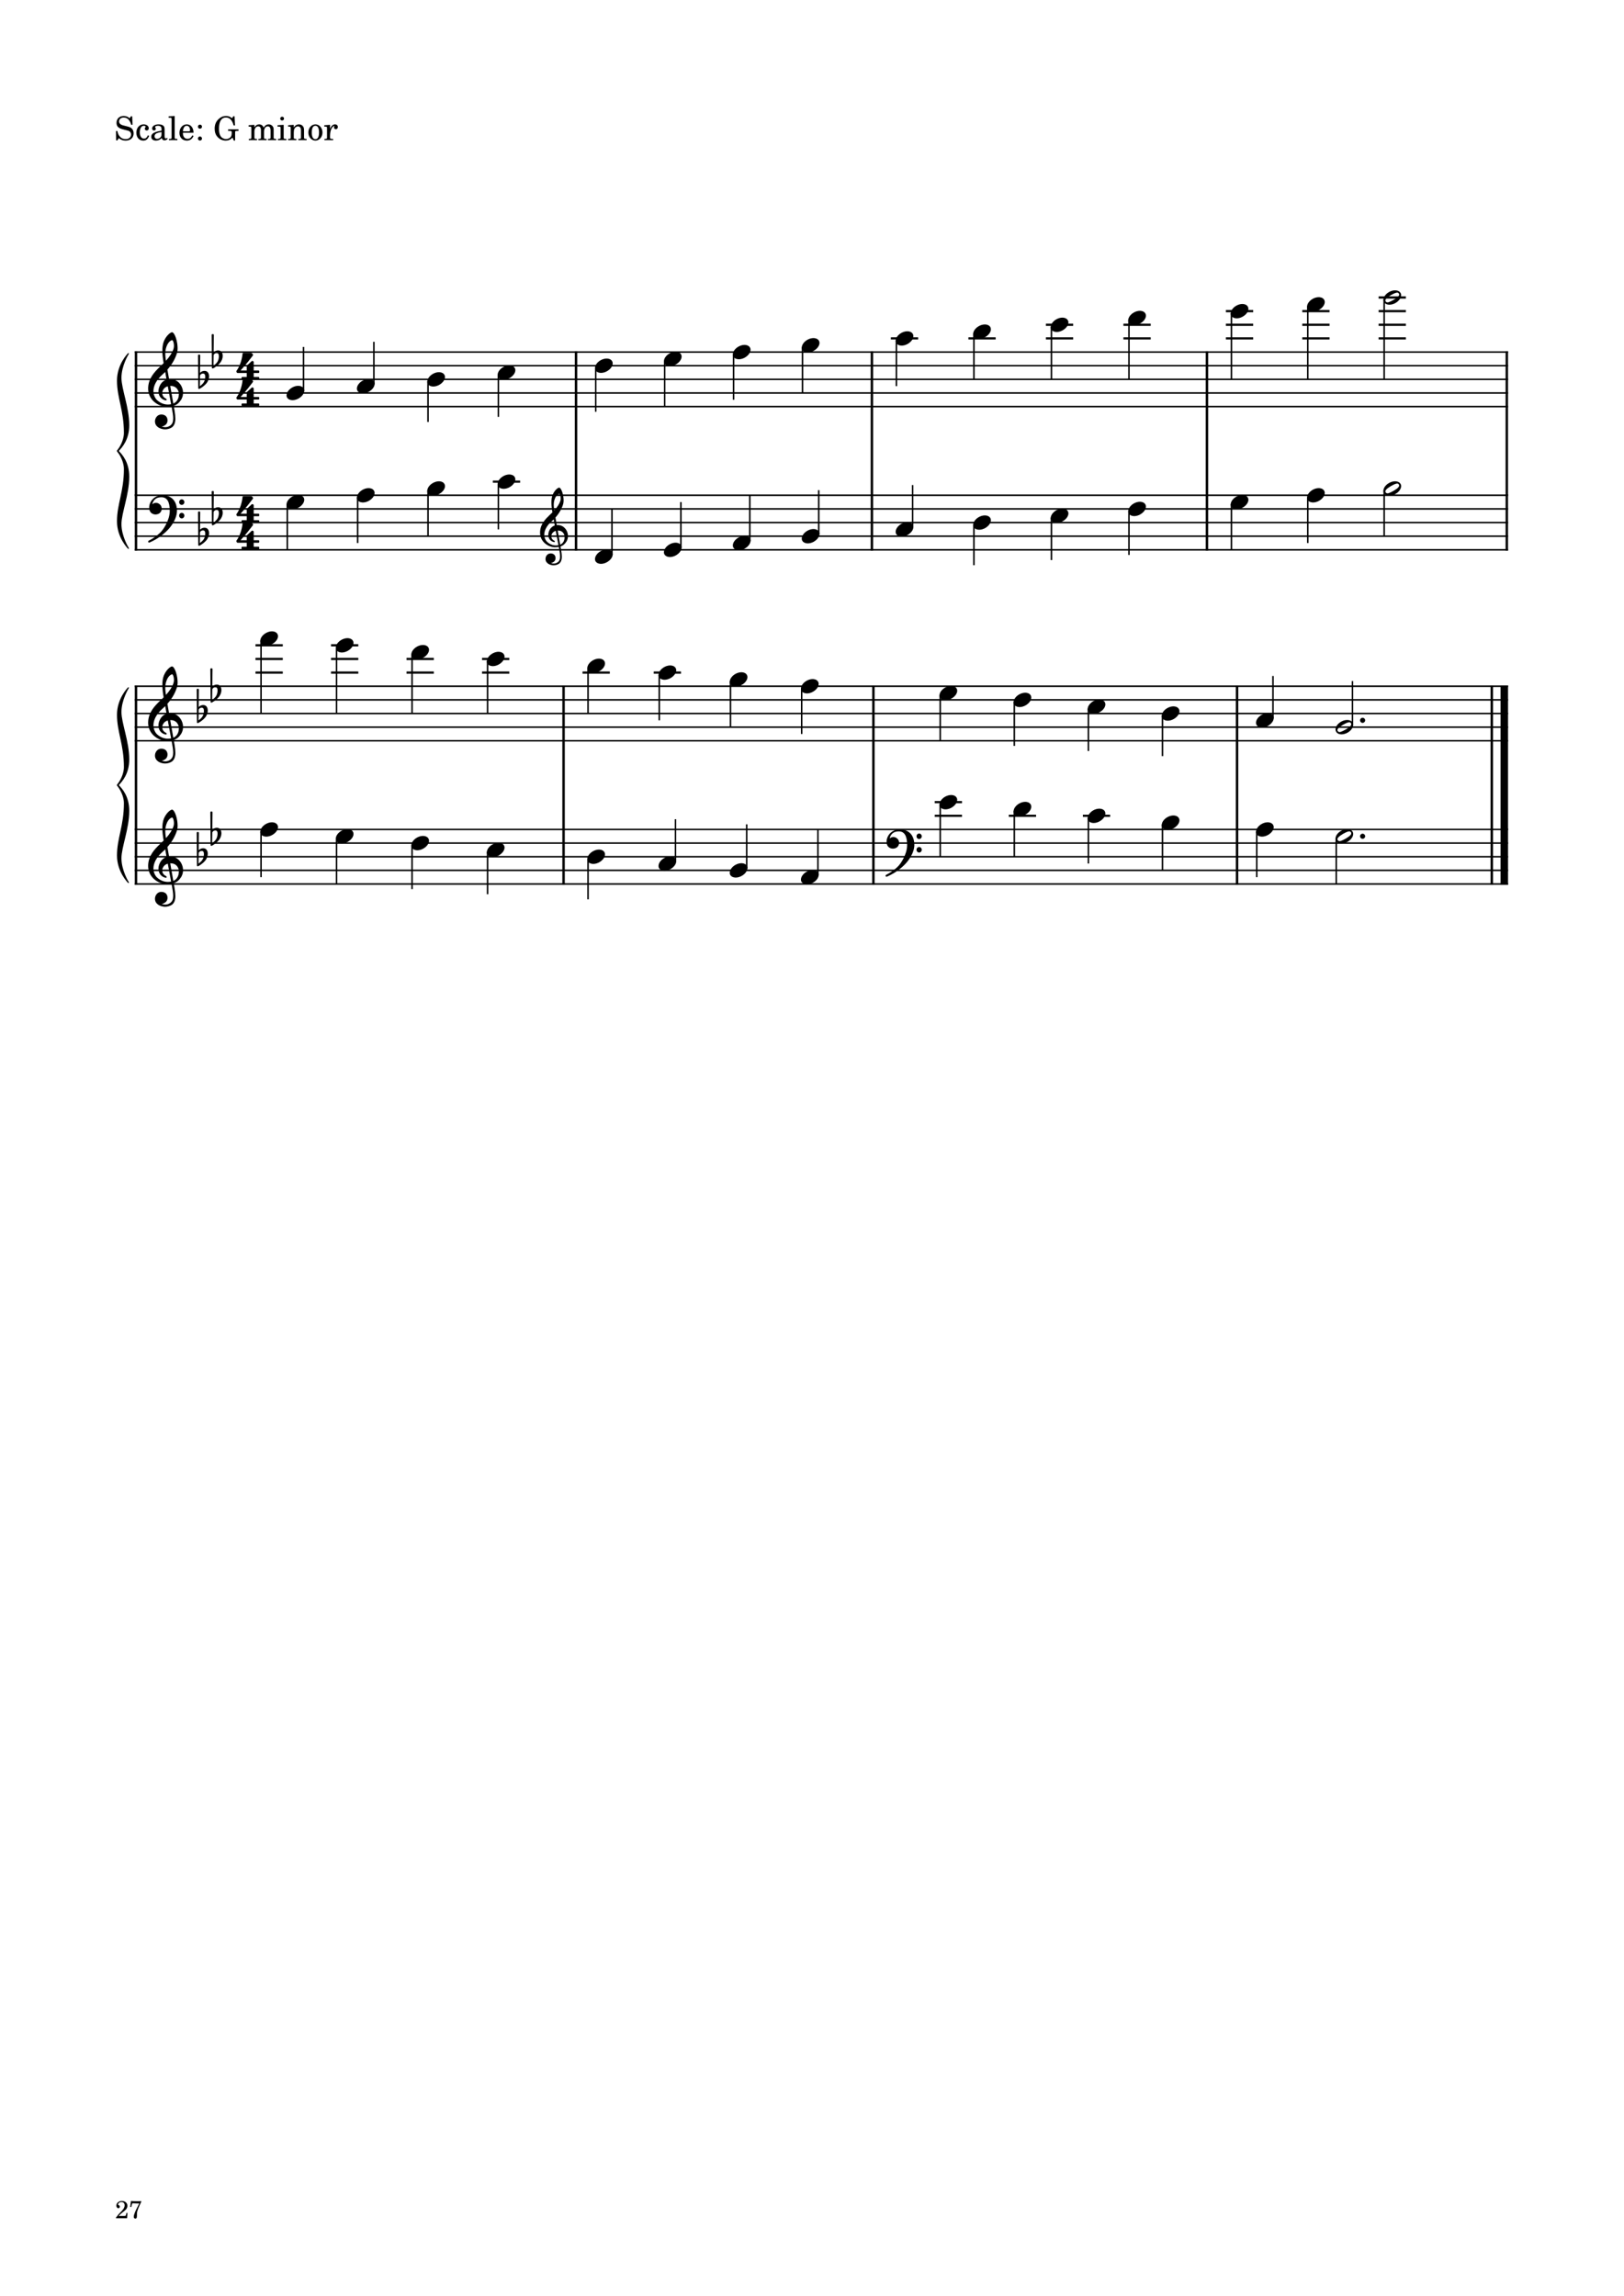<?xml version="1.0" encoding="UTF-8" standalone="no"?>
<svg width="2977.23px" height="4208.47px" viewBox="0 0 2977.23 4208.47"
 xmlns="http://www.w3.org/2000/svg" xmlns:xlink="http://www.w3.org/1999/xlink" version="1.2" baseProfile="tiny">
<title>exercises_scores (27)</title>
<desc>Generated by MuseScore 3.6.0</desc>
<polyline class="StaffLines" fill="none" stroke="#000000" stroke-width="2.75" stroke-linejoin="bevel" points="247.099,645.317 2764.63,645.317"/>
<polyline class="StaffLines" fill="none" stroke="#000000" stroke-width="2.75" stroke-linejoin="bevel" points="247.099,670.319 2764.63,670.319"/>
<polyline class="StaffLines" fill="none" stroke="#000000" stroke-width="2.75" stroke-linejoin="bevel" points="247.099,695.32 2764.63,695.32"/>
<polyline class="StaffLines" fill="none" stroke="#000000" stroke-width="2.75" stroke-linejoin="bevel" points="247.099,720.322 2764.63,720.322"/>
<polyline class="StaffLines" fill="none" stroke="#000000" stroke-width="2.75" stroke-linejoin="bevel" points="247.099,745.324 2764.63,745.324"/>
<polyline class="StaffLines" fill="none" stroke="#000000" stroke-width="2.75" stroke-linejoin="bevel" points="247.099,907.834 2764.63,907.834"/>
<polyline class="StaffLines" fill="none" stroke="#000000" stroke-width="2.75" stroke-linejoin="bevel" points="247.099,932.835 2764.63,932.835"/>
<polyline class="StaffLines" fill="none" stroke="#000000" stroke-width="2.75" stroke-linejoin="bevel" points="247.099,957.837 2764.63,957.837"/>
<polyline class="StaffLines" fill="none" stroke="#000000" stroke-width="2.75" stroke-linejoin="bevel" points="247.099,982.839 2764.63,982.839"/>
<polyline class="StaffLines" fill="none" stroke="#000000" stroke-width="2.75" stroke-linejoin="bevel" points="247.099,1007.84 2764.63,1007.84"/>
<polyline class="StaffLines" fill="none" stroke="#000000" stroke-width="2.75" stroke-linejoin="bevel" points="247.099,1257.86 2764.63,1257.86"/>
<polyline class="StaffLines" fill="none" stroke="#000000" stroke-width="2.75" stroke-linejoin="bevel" points="247.099,1282.86 2764.63,1282.86"/>
<polyline class="StaffLines" fill="none" stroke="#000000" stroke-width="2.75" stroke-linejoin="bevel" points="247.099,1307.86 2764.63,1307.86"/>
<polyline class="StaffLines" fill="none" stroke="#000000" stroke-width="2.75" stroke-linejoin="bevel" points="247.099,1332.86 2764.63,1332.86"/>
<polyline class="StaffLines" fill="none" stroke="#000000" stroke-width="2.75" stroke-linejoin="bevel" points="247.099,1357.86 2764.63,1357.86"/>
<polyline class="StaffLines" fill="none" stroke="#000000" stroke-width="2.75" stroke-linejoin="bevel" points="247.099,1520.37 2764.63,1520.37"/>
<polyline class="StaffLines" fill="none" stroke="#000000" stroke-width="2.75" stroke-linejoin="bevel" points="247.099,1545.37 2764.63,1545.37"/>
<polyline class="StaffLines" fill="none" stroke="#000000" stroke-width="2.75" stroke-linejoin="bevel" points="247.099,1570.38 2764.63,1570.38"/>
<polyline class="StaffLines" fill="none" stroke="#000000" stroke-width="2.75" stroke-linejoin="bevel" points="247.099,1595.38 2764.63,1595.38"/>
<polyline class="StaffLines" fill="none" stroke="#000000" stroke-width="2.75" stroke-linejoin="bevel" points="247.099,1620.38 2764.63,1620.38"/>
<path class="Text" d="M242.312,213.137 L240.092,213.137 L237.692,216.737 C234.812,214.037 231.032,212.597 226.772,212.597 C218.852,212.597 213.632,217.577 213.632,225.137 C213.632,231.677 216.872,234.917 225.692,237.197 L231.392,238.637 C235.832,239.777 236.252,239.897 237.512,240.857 C239.312,242.237 240.272,244.217 240.272,246.557 C240.272,248.957 239.372,250.937 237.572,252.617 C235.592,254.297 233.612,254.957 230.312,254.957 C225.872,254.957 222.692,253.577 219.872,250.457 C217.352,247.697 216.092,244.817 215.192,240.197 L212.612,240.197 L212.852,257.297 L215.192,257.297 L217.892,253.217 C221.912,256.517 225.212,257.717 230.492,257.717 C239.312,257.717 244.952,252.557 244.952,244.517 C244.952,240.737 243.752,237.617 241.352,235.337 C239.732,233.777 237.392,232.757 232.592,231.557 L226.172,229.937 C220.832,228.557 218.312,226.217 218.312,222.557 C218.312,218.357 221.732,215.477 226.832,215.477 C231.032,215.477 234.452,217.277 236.852,220.697 C238.592,223.157 239.732,225.677 240.452,228.737 L243.032,228.737 L242.312,213.137 M271.162,247.997 C269.242,252.317 267.202,254.057 264.082,254.057 C259.282,254.057 256.282,249.677 256.282,242.657 C256.282,235.337 259.222,230.537 263.662,230.537 C265.462,230.537 267.022,231.377 267.022,232.337 C267.022,232.517 266.962,232.697 266.662,233.057 C265.702,234.197 265.462,234.797 265.462,235.817 C265.462,237.797 266.962,239.177 269.062,239.177 C271.222,239.177 272.722,237.497 272.722,235.097 C272.722,231.017 268.702,227.957 263.362,227.957 C255.562,227.957 249.982,234.317 249.982,243.317 C249.982,251.837 255.082,257.717 262.522,257.717 C267.862,257.717 270.922,255.257 273.502,248.897 L271.162,247.997 M301.75,237.497 C301.75,233.717 301.09,231.797 299.35,230.357 C297.37,228.737 294.43,227.957 290.59,227.957 C283.81,227.957 278.89,231.137 278.89,235.517 C278.89,237.737 280.27,239.177 282.37,239.177 C284.29,239.177 285.61,237.917 285.61,236.117 C285.61,235.337 285.31,234.497 284.71,233.657 C284.35,233.237 284.29,233.117 284.29,232.817 C284.29,231.617 286.69,230.537 289.57,230.537 C291.49,230.537 293.59,231.137 294.55,232.037 C295.69,232.997 296.11,234.437 296.11,237.137 L296.11,239.477 C289.87,240.557 287.89,241.037 284.95,242.177 C279.73,244.097 277.27,246.857 277.27,250.697 C277.27,255.017 280.63,257.717 285.97,257.717 C290.11,257.717 293.83,256.037 296.41,252.977 C297.37,256.037 298.87,257.237 301.69,257.237 C304.39,257.237 307.21,255.497 307.21,253.757 C307.21,253.337 306.97,253.037 306.61,253.037 C306.37,253.037 306.13,253.097 305.71,253.277 C304.87,253.637 304.51,253.697 304.03,253.697 C302.35,253.697 301.75,252.617 301.75,249.557 L301.75,237.497 M296.11,244.817 C296.11,248.417 295.93,249.257 294.91,250.817 C293.41,253.037 290.71,254.537 288.07,254.537 C285.31,254.537 283.33,252.557 283.33,249.857 C283.33,247.337 284.59,245.537 287.23,244.277 C289.09,243.437 291.43,242.837 296.11,242.057 L296.11,244.817 M320.229,212.597 L309.129,213.257 L309.129,215.837 L312.069,215.837 C314.289,215.897 314.589,216.257 314.589,218.837 L314.589,249.437 L314.589,252.257 C314.529,253.157 314.469,253.517 314.229,253.817 C313.809,254.357 312.669,254.597 310.089,254.657 L309.669,254.657 L309.669,256.817 L325.209,256.817 L325.209,254.657 L324.789,254.657 C320.769,254.537 320.229,254.237 320.229,252.077 L320.229,249.437 L320.229,212.597 M354.78,243.317 C354.84,234.317 349.74,227.957 342.42,227.957 C334.74,227.957 328.98,234.617 328.98,243.617 C328.98,252.077 334.44,257.717 342.54,257.717 C348.3,257.717 352.32,254.897 354.78,249.197 L352.68,248.057 C350.22,252.677 347.7,254.477 343.68,254.477 C340.62,254.477 338.4,253.217 336.84,250.517 C335.76,248.717 335.28,246.617 335.34,243.317 L354.78,243.317 M335.4,240.737 C335.4,238.877 335.64,237.557 336.24,235.877 C337.5,232.277 339.42,230.537 342.36,230.537 C345.96,230.537 348.36,233.717 348.36,238.577 C348.36,240.257 347.82,240.737 345.9,240.737 L335.4,240.737 M366.601,250.157 C364.501,250.157 362.821,251.837 362.821,253.877 C362.821,255.977 364.501,257.657 366.541,257.657 C368.641,257.657 370.321,255.977 370.321,253.877 C370.321,251.837 368.641,250.157 366.601,250.157 M366.601,228.437 C364.501,228.437 362.821,230.117 362.821,232.217 C362.821,234.257 364.501,235.937 366.541,235.937 C368.641,235.937 370.321,234.257 370.321,232.157 C370.321,230.117 368.641,228.437 366.601,228.437 M430.005,213.077 L427.725,213.077 L425.385,216.677 C421.485,213.617 418.845,212.597 414.465,212.597 C409.725,212.597 406.005,213.917 402.225,216.977 C396.285,221.777 393.525,227.837 393.525,235.937 C393.525,242.057 395.265,247.157 398.805,251.057 C402.525,255.257 408.045,257.717 413.805,257.717 C418.845,257.717 422.385,256.157 426.285,252.257 L428.505,257.657 L431.025,257.657 L431.025,244.457 C431.025,241.397 431.025,241.277 431.385,240.737 C431.925,240.077 433.005,239.897 436.425,239.897 L437.325,239.897 L437.325,237.077 L418.245,237.077 L418.245,239.897 L419.385,239.897 C424.425,239.897 424.845,240.197 424.845,243.557 C424.845,246.137 424.425,248.477 423.645,249.917 C422.145,252.857 418.305,254.897 414.405,254.897 C410.505,254.897 406.665,252.917 404.625,249.917 C402.405,246.557 401.445,242.357 401.445,235.937 C401.445,222.557 405.885,215.417 414.225,215.417 C421.065,215.417 425.805,220.337 428.265,229.937 L430.845,229.937 L430.005,213.077 M466.408,228.857 L455.728,229.517 L455.728,232.097 L458.188,232.097 C460.468,232.157 460.768,232.517 460.768,235.097 L460.768,249.437 L460.768,251.777 L460.768,252.257 C460.708,253.157 460.648,253.517 460.408,253.817 C459.988,254.357 458.848,254.597 456.268,254.657 L456.028,254.657 L456.028,256.817 L471.148,256.817 L471.148,254.657 L470.908,254.657 C466.948,254.537 466.408,254.237 466.408,252.017 L466.408,249.437 L466.408,240.917 C466.408,235.577 469.348,231.617 473.248,231.617 C476.668,231.617 478.408,234.077 478.408,238.937 L478.408,249.437 L478.408,252.317 C478.348,253.097 478.288,253.517 477.988,253.817 C477.628,254.357 476.428,254.597 473.848,254.657 L473.608,254.657 L473.608,256.817 L488.788,256.817 L488.788,254.657 L488.548,254.657 C484.588,254.537 484.048,254.237 484.048,252.077 L484.048,249.437 L484.048,241.457 C484.048,235.457 486.748,231.617 490.948,231.617 C494.368,231.617 496.048,234.197 496.048,239.597 L496.048,249.437 L496.048,252.257 C495.988,253.097 495.928,253.517 495.628,253.817 C495.268,254.357 494.068,254.597 491.488,254.657 L491.248,254.657 L491.248,256.817 L506.428,256.817 L506.428,254.657 L506.188,254.657 C502.228,254.537 501.688,254.237 501.688,252.017 L501.688,249.437 L501.688,238.397 C501.688,234.677 501.328,233.417 499.768,231.377 C498.028,229.157 495.568,227.957 492.688,227.957 C488.788,227.957 485.908,229.817 483.328,233.957 C482.308,230.357 479.068,227.957 475.048,227.957 C471.388,227.957 468.748,229.697 466.408,233.477 L466.408,228.857 M520.037,228.857 L508.757,229.517 L508.757,232.097 L511.817,232.097 C514.097,232.157 514.397,232.517 514.397,235.097 L514.397,249.437 L514.397,252.257 C514.337,253.157 514.277,253.517 514.037,253.817 C513.617,254.357 512.477,254.597 509.897,254.657 L509.477,254.657 L509.477,256.817 L525.017,256.817 L525.017,254.657 L524.597,254.657 C520.577,254.537 520.037,254.237 520.037,252.077 L520.037,249.437 L520.037,228.857 M517.217,213.917 C515.297,213.917 513.737,215.477 513.737,217.397 C513.737,219.317 515.297,220.877 517.157,220.877 C519.137,220.877 520.697,219.317 520.697,217.397 C520.697,215.477 519.137,213.917 517.217,213.917 M538.567,228.857 L528.187,229.517 L528.187,232.097 L530.347,232.097 C532.627,232.157 532.927,232.517 532.927,235.097 L532.927,249.437 L532.927,250.877 L532.927,252.257 C532.867,253.157 532.807,253.517 532.567,253.817 C532.147,254.357 531.007,254.597 528.427,254.657 L528.187,254.657 L528.187,256.817 L543.367,256.817 L543.367,254.657 L543.127,254.657 C539.107,254.537 538.567,254.237 538.567,252.077 L538.567,249.437 L538.567,243.197 C538.567,240.257 538.987,237.557 539.647,236.177 C540.907,233.477 543.607,231.617 546.187,231.617 C547.747,231.617 549.547,232.457 550.447,233.717 C551.347,235.037 551.767,236.837 551.767,239.717 L551.767,249.437 L551.767,252.257 C551.707,253.157 551.647,253.517 551.407,253.817 C550.987,254.357 549.787,254.597 547.207,254.657 L546.967,254.657 L546.967,256.817 L562.147,256.817 L562.147,254.657 L561.907,254.657 C557.947,254.537 557.407,254.237 557.407,252.077 L557.407,249.437 L557.407,240.017 C557.407,235.697 557.227,234.617 556.147,232.577 C554.647,229.697 551.647,227.957 548.047,227.957 C544.147,227.957 541.207,229.757 538.567,233.717 L538.567,228.857 M578.343,227.957 C570.963,227.957 565.263,234.497 565.263,242.897 C565.263,251.117 571.023,257.717 578.223,257.717 C585.423,257.717 591.183,251.117 591.183,242.837 C591.183,234.617 585.423,227.957 578.343,227.957 M578.343,230.537 C582.543,230.537 584.883,234.917 584.883,242.837 C584.883,250.817 582.543,255.137 578.223,255.137 C573.903,255.137 571.563,250.817 571.563,242.897 C571.563,234.737 573.843,230.537 578.343,230.537 M605.103,228.857 L594.483,229.517 L594.483,232.097 L596.943,232.097 C599.223,232.157 599.523,232.517 599.523,235.097 L599.523,249.437 L599.523,252.257 C599.463,253.157 599.403,253.517 599.163,253.817 C598.743,254.357 597.543,254.597 594.963,254.657 L594.723,254.657 L594.723,256.817 L610.743,256.817 L610.743,254.657 L609.663,254.657 C605.643,254.537 605.103,254.237 605.103,252.077 L605.103,249.437 L605.103,248.837 C605.163,238.757 608.763,231.077 613.443,230.837 C612.603,231.797 612.363,232.397 612.363,233.537 C612.363,235.457 613.743,236.837 615.663,236.837 C617.883,236.837 619.323,235.217 619.323,232.817 C619.323,229.877 617.283,227.957 614.103,227.957 C610.323,227.957 607.083,230.957 605.103,236.297 L605.103,228.857 "/>
<polyline class="BarLine" fill="none" stroke="#000000" stroke-width="4.50" stroke-linejoin="bevel" points="249.349,906.459 249.349,1009.22"/>
<polyline class="BarLine" fill="none" stroke="#000000" stroke-width="4.50" stroke-linejoin="bevel" points="1056.01,906.459 1056.01,1009.22"/>
<polyline class="BarLine" fill="none" stroke="#000000" stroke-width="4.50" stroke-linejoin="bevel" points="1598.46,906.459 1598.46,1009.22"/>
<polyline class="BarLine" fill="none" stroke="#000000" stroke-width="4.50" stroke-linejoin="bevel" points="2212.67,906.459 2212.67,1009.22"/>
<polyline class="BarLine" fill="none" stroke="#000000" stroke-width="4.50" stroke-linejoin="bevel" points="2762.38,906.459 2762.38,1009.22"/>
<polyline class="BarLine" fill="none" stroke="#000000" stroke-width="4.50" stroke-linejoin="bevel" points="249.349,1519 249.349,1621.75"/>
<polyline class="BarLine" fill="none" stroke="#000000" stroke-width="4.50" stroke-linejoin="bevel" points="1033.16,1519 1033.16,1621.75"/>
<polyline class="BarLine" fill="none" stroke="#000000" stroke-width="4.50" stroke-linejoin="bevel" points="1601.17,1519 1601.17,1621.75"/>
<polyline class="BarLine" fill="none" stroke="#000000" stroke-width="4.50" stroke-linejoin="bevel" points="2267.83,1519 2267.83,1621.75"/>
<polyline class="BarLine" fill="none" stroke="#000000" stroke-width="4.50" stroke-linejoin="bevel" points="2734.88,1519 2734.88,1621.75"/>
<polyline class="BarLine" fill="none" stroke="#000000" stroke-width="13.75" stroke-linejoin="bevel" points="2757.76,1519 2757.76,1621.75"/>
<polyline class="BarLine" fill="none" stroke="#000000" stroke-width="4.50" stroke-linejoin="bevel" points="249.349,643.942 249.349,907.834"/>
<polyline class="BarLine" fill="none" stroke="#000000" stroke-width="4.50" stroke-linejoin="bevel" points="1056.01,643.942 1056.01,907.834"/>
<polyline class="BarLine" fill="none" stroke="#000000" stroke-width="4.50" stroke-linejoin="bevel" points="1598.46,643.942 1598.46,907.834"/>
<polyline class="BarLine" fill="none" stroke="#000000" stroke-width="4.50" stroke-linejoin="bevel" points="2212.67,643.942 2212.67,907.834"/>
<polyline class="BarLine" fill="none" stroke="#000000" stroke-width="4.50" stroke-linejoin="bevel" points="2762.38,643.942 2762.38,907.834"/>
<polyline class="BarLine" fill="none" stroke="#000000" stroke-width="4.50" stroke-linejoin="bevel" points="249.349,1256.48 249.349,1520.37"/>
<polyline class="BarLine" fill="none" stroke="#000000" stroke-width="4.50" stroke-linejoin="bevel" points="1033.16,1256.48 1033.16,1520.37"/>
<polyline class="BarLine" fill="none" stroke="#000000" stroke-width="4.50" stroke-linejoin="bevel" points="1601.17,1256.48 1601.17,1520.37"/>
<polyline class="BarLine" fill="none" stroke="#000000" stroke-width="4.50" stroke-linejoin="bevel" points="2267.83,1256.48 2267.83,1520.37"/>
<polyline class="BarLine" fill="none" stroke="#000000" stroke-width="4.50" stroke-linejoin="bevel" points="2734.88,1256.48 2734.88,1520.37"/>
<polyline class="BarLine" fill="none" stroke="#000000" stroke-width="13.75" stroke-linejoin="bevel" points="2757.76,1256.48 2757.76,1520.37"/>
<polyline class="LedgerLine" fill="none" stroke="#000000" stroke-width="4.00" stroke-linejoin="bevel" points="903.517,882.832 953.512,882.832"/>
<polyline class="LedgerLine" fill="none" stroke="#000000" stroke-width="4.00" stroke-linejoin="bevel" points="1713.57,1495.37 1763.57,1495.37"/>
<polyline class="LedgerLine" fill="none" stroke="#000000" stroke-width="4.00" stroke-linejoin="bevel" points="1713.57,1470.37 1763.57,1470.37"/>
<polyline class="LedgerLine" fill="none" stroke="#000000" stroke-width="4.00" stroke-linejoin="bevel" points="1849.39,1495.37 1899.38,1495.37"/>
<polyline class="LedgerLine" fill="none" stroke="#000000" stroke-width="4.00" stroke-linejoin="bevel" points="1985.2,1495.37 2035.2,1495.37"/>
<polyline class="LedgerLine" fill="none" stroke="#000000" stroke-width="4.00" stroke-linejoin="bevel" points="1633.21,620.316 1683.21,620.316"/>
<polyline class="LedgerLine" fill="none" stroke="#000000" stroke-width="4.00" stroke-linejoin="bevel" points="1775.33,620.316 1825.32,620.316"/>
<polyline class="LedgerLine" fill="none" stroke="#000000" stroke-width="4.00" stroke-linejoin="bevel" points="1917.44,620.316 1967.43,620.316"/>
<polyline class="LedgerLine" fill="none" stroke="#000000" stroke-width="4.00" stroke-linejoin="bevel" points="1917.44,595.314 1967.43,595.314"/>
<polyline class="LedgerLine" fill="none" stroke="#000000" stroke-width="4.00" stroke-linejoin="bevel" points="2059.55,620.316 2109.55,620.316"/>
<polyline class="LedgerLine" fill="none" stroke="#000000" stroke-width="4.00" stroke-linejoin="bevel" points="2059.55,595.314 2109.55,595.314"/>
<polyline class="LedgerLine" fill="none" stroke="#000000" stroke-width="4.00" stroke-linejoin="bevel" points="2247.42,620.316 2297.42,620.316"/>
<polyline class="LedgerLine" fill="none" stroke="#000000" stroke-width="4.00" stroke-linejoin="bevel" points="2247.42,595.314 2297.42,595.314"/>
<polyline class="LedgerLine" fill="none" stroke="#000000" stroke-width="4.00" stroke-linejoin="bevel" points="2247.42,570.313 2297.42,570.313"/>
<polyline class="LedgerLine" fill="none" stroke="#000000" stroke-width="4.00" stroke-linejoin="bevel" points="2387.41,620.316 2437.4,620.316"/>
<polyline class="LedgerLine" fill="none" stroke="#000000" stroke-width="4.00" stroke-linejoin="bevel" points="2387.41,595.314 2437.4,595.314"/>
<polyline class="LedgerLine" fill="none" stroke="#000000" stroke-width="4.00" stroke-linejoin="bevel" points="2387.41,570.313 2437.4,570.313"/>
<polyline class="LedgerLine" fill="none" stroke="#000000" stroke-width="4.00" stroke-linejoin="bevel" points="2527.4,620.316 2577.39,620.316"/>
<polyline class="LedgerLine" fill="none" stroke="#000000" stroke-width="4.00" stroke-linejoin="bevel" points="2527.4,595.314 2577.39,595.314"/>
<polyline class="LedgerLine" fill="none" stroke="#000000" stroke-width="4.00" stroke-linejoin="bevel" points="2527.4,570.313 2577.39,570.313"/>
<polyline class="LedgerLine" fill="none" stroke="#000000" stroke-width="4.00" stroke-linejoin="bevel" points="2527.4,545.311 2577.39,545.311"/>
<polyline class="LedgerLine" fill="none" stroke="#000000" stroke-width="4.00" stroke-linejoin="bevel" points="468.402,1232.85 518.397,1232.85"/>
<polyline class="LedgerLine" fill="none" stroke="#000000" stroke-width="4.00" stroke-linejoin="bevel" points="468.402,1207.85 518.397,1207.85"/>
<polyline class="LedgerLine" fill="none" stroke="#000000" stroke-width="4.00" stroke-linejoin="bevel" points="468.402,1182.85 518.397,1182.85"/>
<polyline class="LedgerLine" fill="none" stroke="#000000" stroke-width="4.00" stroke-linejoin="bevel" points="606.841,1232.85 656.836,1232.85"/>
<polyline class="LedgerLine" fill="none" stroke="#000000" stroke-width="4.00" stroke-linejoin="bevel" points="606.841,1207.85 656.836,1207.85"/>
<polyline class="LedgerLine" fill="none" stroke="#000000" stroke-width="4.00" stroke-linejoin="bevel" points="606.841,1182.85 656.836,1182.85"/>
<polyline class="LedgerLine" fill="none" stroke="#000000" stroke-width="4.00" stroke-linejoin="bevel" points="745.28,1232.85 795.276,1232.85"/>
<polyline class="LedgerLine" fill="none" stroke="#000000" stroke-width="4.00" stroke-linejoin="bevel" points="745.28,1207.85 795.276,1207.85"/>
<polyline class="LedgerLine" fill="none" stroke="#000000" stroke-width="4.00" stroke-linejoin="bevel" points="883.72,1232.85 933.715,1232.85"/>
<polyline class="LedgerLine" fill="none" stroke="#000000" stroke-width="4.00" stroke-linejoin="bevel" points="883.72,1207.85 933.715,1207.85"/>
<polyline class="LedgerLine" fill="none" stroke="#000000" stroke-width="4.00" stroke-linejoin="bevel" points="1067.91,1232.85 1117.91,1232.85"/>
<polyline class="LedgerLine" fill="none" stroke="#000000" stroke-width="4.00" stroke-linejoin="bevel" points="1198.48,1232.85 1248.47,1232.85"/>
<polyline class="Stem" fill="none" stroke="#000000" stroke-width="2.75" stroke-linejoin="bevel" points="526.679,923.855 526.679,1007.84"/>
<polyline class="Stem" fill="none" stroke="#000000" stroke-width="2.75" stroke-linejoin="bevel" points="655.667,911.354 655.667,995.339"/>
<polyline class="Stem" fill="none" stroke="#000000" stroke-width="2.75" stroke-linejoin="bevel" points="784.655,898.853 784.655,982.839"/>
<polyline class="Stem" fill="none" stroke="#000000" stroke-width="2.75" stroke-linejoin="bevel" points="913.643,886.352 913.643,970.338"/>
<polyline class="Stem" fill="none" stroke="#000000" stroke-width="2.75" stroke-linejoin="bevel" points="1121.88,1016.98 1121.88,932.835"/>
<polyline class="Stem" fill="none" stroke="#000000" stroke-width="2.75" stroke-linejoin="bevel" points="1248.24,1004.48 1248.24,920.335"/>
<polyline class="Stem" fill="none" stroke="#000000" stroke-width="2.75" stroke-linejoin="bevel" points="1374.6,991.979 1374.6,907.834"/>
<polyline class="Stem" fill="none" stroke="#000000" stroke-width="2.75" stroke-linejoin="bevel" points="1500.97,979.478 1500.97,898.458"/>
<polyline class="Stem" fill="none" stroke="#000000" stroke-width="2.75" stroke-linejoin="bevel" points="1673.08,966.978 1673.08,889.083"/>
<polyline class="Stem" fill="none" stroke="#000000" stroke-width="2.75" stroke-linejoin="bevel" points="1785.45,961.357 1785.45,1035.97"/>
<polyline class="Stem" fill="none" stroke="#000000" stroke-width="2.75" stroke-linejoin="bevel" points="1927.57,948.856 1927.57,1026.59"/>
<polyline class="Stem" fill="none" stroke="#000000" stroke-width="2.75" stroke-linejoin="bevel" points="2069.68,936.356 2069.68,1017.22"/>
<polyline class="Stem" fill="none" stroke="#000000" stroke-width="2.75" stroke-linejoin="bevel" points="2257.55,923.855 2257.55,1007.84"/>
<polyline class="Stem" fill="none" stroke="#000000" stroke-width="2.75" stroke-linejoin="bevel" points="2397.53,911.354 2397.53,995.339"/>
<polyline class="Stem" fill="none" stroke="#000000" stroke-width="2.75" stroke-linejoin="bevel" points="2537.52,898.773 2537.52,982.839"/>
<polyline class="Stem" fill="none" stroke="#000000" stroke-width="2.75" stroke-linejoin="bevel" points="478.527,1523.89 478.527,1607.88"/>
<polyline class="Stem" fill="none" stroke="#000000" stroke-width="2.75" stroke-linejoin="bevel" points="616.967,1536.39 616.967,1620.38"/>
<polyline class="Stem" fill="none" stroke="#000000" stroke-width="2.75" stroke-linejoin="bevel" points="755.406,1548.89 755.406,1629.75"/>
<polyline class="Stem" fill="none" stroke="#000000" stroke-width="2.75" stroke-linejoin="bevel" points="893.845,1561.39 893.845,1639.13"/>
<polyline class="Stem" fill="none" stroke="#000000" stroke-width="2.75" stroke-linejoin="bevel" points="1078.04,1573.9 1078.04,1648.51"/>
<polyline class="Stem" fill="none" stroke="#000000" stroke-width="2.75" stroke-linejoin="bevel" points="1238.35,1579.52 1238.35,1501.62"/>
<polyline class="Stem" fill="none" stroke="#000000" stroke-width="2.75" stroke-linejoin="bevel" points="1368.91,1592.02 1368.91,1511"/>
<polyline class="Stem" fill="none" stroke="#000000" stroke-width="2.75" stroke-linejoin="bevel" points="1499.47,1604.52 1499.47,1520.37"/>
<polyline class="Stem" fill="none" stroke="#000000" stroke-width="2.75" stroke-linejoin="bevel" points="1723.7,1473.89 1723.7,1570.38"/>
<polyline class="Stem" fill="none" stroke="#000000" stroke-width="2.75" stroke-linejoin="bevel" points="1859.51,1486.39 1859.51,1570.38"/>
<polyline class="Stem" fill="none" stroke="#000000" stroke-width="2.75" stroke-linejoin="bevel" points="1995.33,1498.89 1995.33,1582.88"/>
<polyline class="Stem" fill="none" stroke="#000000" stroke-width="2.75" stroke-linejoin="bevel" points="2131.14,1511.39 2131.14,1595.38"/>
<polyline class="Stem" fill="none" stroke="#000000" stroke-width="2.75" stroke-linejoin="bevel" points="2303.96,1523.89 2303.96,1607.88"/>
<polyline class="Stem" fill="none" stroke="#000000" stroke-width="2.75" stroke-linejoin="bevel" points="2449.69,1536.31 2449.69,1620.38"/>
<polyline class="Stem" fill="none" stroke="#000000" stroke-width="2.75" stroke-linejoin="bevel" points="556.423,716.962 556.423,635.942"/>
<polyline class="Stem" fill="none" stroke="#000000" stroke-width="2.75" stroke-linejoin="bevel" points="685.411,704.461 685.411,626.566"/>
<polyline class="Stem" fill="none" stroke="#000000" stroke-width="2.75" stroke-linejoin="bevel" points="784.655,698.841 784.655,773.45"/>
<polyline class="Stem" fill="none" stroke="#000000" stroke-width="2.75" stroke-linejoin="bevel" points="913.643,686.34 913.643,764.075"/>
<polyline class="Stem" fill="none" stroke="#000000" stroke-width="2.75" stroke-linejoin="bevel" points="1092.13,673.839 1092.13,754.699"/>
<polyline class="Stem" fill="none" stroke="#000000" stroke-width="2.75" stroke-linejoin="bevel" points="1218.5,661.338 1218.5,745.324"/>
<polyline class="Stem" fill="none" stroke="#000000" stroke-width="2.75" stroke-linejoin="bevel" points="1344.86,648.837 1344.86,732.823"/>
<polyline class="Stem" fill="none" stroke="#000000" stroke-width="2.75" stroke-linejoin="bevel" points="1471.22,636.337 1471.22,720.322"/>
<polyline class="Stem" fill="none" stroke="#000000" stroke-width="2.75" stroke-linejoin="bevel" points="1643.34,623.836 1643.34,707.821"/>
<polyline class="Stem" fill="none" stroke="#000000" stroke-width="2.75" stroke-linejoin="bevel" points="1785.45,611.335 1785.45,695.32"/>
<polyline class="Stem" fill="none" stroke="#000000" stroke-width="2.75" stroke-linejoin="bevel" points="1927.57,598.834 1927.57,695.32"/>
<polyline class="Stem" fill="none" stroke="#000000" stroke-width="2.75" stroke-linejoin="bevel" points="2069.68,586.334 2069.68,695.32"/>
<polyline class="Stem" fill="none" stroke="#000000" stroke-width="2.75" stroke-linejoin="bevel" points="2257.55,573.833 2257.55,695.32"/>
<polyline class="Stem" fill="none" stroke="#000000" stroke-width="2.75" stroke-linejoin="bevel" points="2397.53,561.332 2397.53,695.32"/>
<polyline class="Stem" fill="none" stroke="#000000" stroke-width="2.75" stroke-linejoin="bevel" points="2537.52,548.751 2537.52,695.32"/>
<polyline class="Stem" fill="none" stroke="#000000" stroke-width="2.75" stroke-linejoin="bevel" points="478.527,1173.87 478.527,1307.86"/>
<polyline class="Stem" fill="none" stroke="#000000" stroke-width="2.75" stroke-linejoin="bevel" points="616.967,1186.37 616.967,1307.86"/>
<polyline class="Stem" fill="none" stroke="#000000" stroke-width="2.75" stroke-linejoin="bevel" points="755.406,1198.87 755.406,1307.86"/>
<polyline class="Stem" fill="none" stroke="#000000" stroke-width="2.75" stroke-linejoin="bevel" points="893.845,1211.37 893.845,1307.86"/>
<polyline class="Stem" fill="none" stroke="#000000" stroke-width="2.75" stroke-linejoin="bevel" points="1078.04,1223.87 1078.04,1307.86"/>
<polyline class="Stem" fill="none" stroke="#000000" stroke-width="2.75" stroke-linejoin="bevel" points="1208.6,1236.37 1208.6,1320.36"/>
<polyline class="Stem" fill="none" stroke="#000000" stroke-width="2.75" stroke-linejoin="bevel" points="1339.17,1248.88 1339.17,1332.86"/>
<polyline class="Stem" fill="none" stroke="#000000" stroke-width="2.75" stroke-linejoin="bevel" points="1469.73,1261.38 1469.73,1345.36"/>
<polyline class="Stem" fill="none" stroke="#000000" stroke-width="2.75" stroke-linejoin="bevel" points="1723.7,1273.88 1723.7,1357.86"/>
<polyline class="Stem" fill="none" stroke="#000000" stroke-width="2.75" stroke-linejoin="bevel" points="1859.51,1286.38 1859.51,1367.24"/>
<polyline class="Stem" fill="none" stroke="#000000" stroke-width="2.75" stroke-linejoin="bevel" points="1995.33,1298.88 1995.33,1376.61"/>
<polyline class="Stem" fill="none" stroke="#000000" stroke-width="2.75" stroke-linejoin="bevel" points="2131.14,1311.38 2131.14,1385.99"/>
<polyline class="Stem" fill="none" stroke="#000000" stroke-width="2.75" stroke-linejoin="bevel" points="2333.7,1317 2333.7,1239.1"/>
<polyline class="Stem" fill="none" stroke="#000000" stroke-width="2.75" stroke-linejoin="bevel" points="2479.43,1329.42 2479.43,1248.48"/>
<path class="Note" d="M556.804,912.135 C555.304,909.435 552.404,907.735 548.504,907.335 C547.904,907.235 547.404,907.235 546.804,907.235 C543.304,907.235 539.504,908.235 536.004,910.135 C529.404,913.735 525.304,919.635 525.304,924.735 C525.304,926.135 525.504,927.435 526.204,928.635 C527.704,931.335 530.704,933.035 534.604,933.435 C535.204,933.535 535.704,933.535 536.304,933.535 C539.804,933.535 543.504,932.535 547.004,930.635 C553.604,927.035 557.804,921.235 557.804,916.135 C557.804,914.735 557.504,913.335 556.804,912.135"/>
<path class="Note" d="M685.792,899.634 C684.292,896.934 681.392,895.234 677.492,894.834 C676.892,894.734 676.392,894.734 675.792,894.734 C672.292,894.734 668.492,895.734 664.992,897.634 C658.392,901.234 654.292,907.134 654.292,912.234 C654.292,913.634 654.492,914.934 655.192,916.134 C656.692,918.834 659.692,920.534 663.592,920.934 C664.192,921.034 664.692,921.034 665.292,921.034 C668.792,921.034 672.492,920.034 675.992,918.134 C682.592,914.534 686.792,908.734 686.792,903.634 C686.792,902.234 686.492,900.834 685.792,899.634"/>
<path class="Note" d="M814.78,887.133 C813.28,884.433 810.38,882.733 806.48,882.333 C805.88,882.233 805.38,882.233 804.78,882.233 C801.28,882.233 797.48,883.233 793.98,885.133 C787.38,888.733 783.28,894.633 783.28,899.733 C783.28,901.133 783.48,902.433 784.18,903.633 C785.68,906.333 788.68,908.033 792.58,908.433 C793.18,908.533 793.68,908.533 794.28,908.533 C797.78,908.533 801.48,907.533 804.98,905.633 C811.58,902.033 815.78,896.233 815.78,891.133 C815.78,889.733 815.48,888.333 814.78,887.133"/>
<path class="Note" d="M943.767,874.632 C942.267,871.932 939.367,870.232 935.467,869.832 C934.867,869.732 934.367,869.732 933.767,869.732 C930.267,869.732 926.467,870.732 922.967,872.632 C916.367,876.232 912.267,882.132 912.267,887.232 C912.267,888.632 912.467,889.932 913.167,891.132 C914.667,893.832 917.667,895.532 921.567,895.932 C922.167,896.032 922.667,896.032 923.267,896.032 C926.767,896.032 930.467,895.032 933.967,893.132 C940.567,889.532 944.767,883.732 944.767,878.632 C944.767,877.232 944.467,875.832 943.767,874.632"/>
<path class="Note" d="M1122.26,1012.14 C1120.76,1009.44 1117.86,1007.74 1113.96,1007.34 C1113.36,1007.24 1112.86,1007.24 1112.26,1007.24 C1108.76,1007.24 1104.96,1008.24 1101.46,1010.14 C1094.86,1013.74 1090.76,1019.64 1090.76,1024.74 C1090.76,1026.14 1090.96,1027.44 1091.66,1028.64 C1093.16,1031.34 1096.16,1033.04 1100.06,1033.44 C1100.66,1033.54 1101.16,1033.54 1101.76,1033.54 C1105.26,1033.54 1108.96,1032.54 1112.46,1030.64 C1119.06,1027.04 1123.26,1021.24 1123.26,1016.14 C1123.26,1014.74 1122.96,1013.34 1122.26,1012.14"/>
<path class="Note" d="M1248.62,999.64 C1247.12,996.94 1244.22,995.24 1240.32,994.84 C1239.72,994.74 1239.22,994.74 1238.62,994.74 C1235.12,994.74 1231.32,995.74 1227.82,997.64 C1221.22,1001.24 1217.12,1007.14 1217.12,1012.24 C1217.12,1013.64 1217.32,1014.94 1218.02,1016.14 C1219.52,1018.84 1222.52,1020.54 1226.42,1020.94 C1227.02,1021.04 1227.52,1021.04 1228.12,1021.04 C1231.62,1021.04 1235.32,1020.04 1238.82,1018.14 C1245.42,1014.54 1249.62,1008.74 1249.62,1003.64 C1249.62,1002.24 1249.32,1000.84 1248.62,999.64"/>
<path class="Note" d="M1374.98,987.139 C1373.48,984.439 1370.58,982.739 1366.68,982.339 C1366.08,982.239 1365.58,982.239 1364.98,982.239 C1361.48,982.239 1357.68,983.239 1354.18,985.139 C1347.58,988.739 1343.48,994.639 1343.48,999.739 C1343.48,1001.14 1343.68,1002.44 1344.38,1003.64 C1345.88,1006.34 1348.88,1008.04 1352.78,1008.44 C1353.38,1008.54 1353.88,1008.54 1354.48,1008.54 C1357.98,1008.54 1361.68,1007.54 1365.18,1005.64 C1371.78,1002.04 1375.98,996.239 1375.98,991.139 C1375.98,989.739 1375.68,988.339 1374.98,987.139"/>
<path class="Note" d="M1501.35,974.639 C1499.85,971.939 1496.95,970.239 1493.05,969.839 C1492.45,969.739 1491.95,969.739 1491.35,969.739 C1487.85,969.739 1484.05,970.739 1480.55,972.639 C1473.95,976.239 1469.85,982.139 1469.85,987.239 C1469.85,988.639 1470.05,989.939 1470.75,991.139 C1472.25,993.839 1475.25,995.539 1479.15,995.939 C1479.75,996.039 1480.25,996.039 1480.85,996.039 C1484.35,996.039 1488.05,995.039 1491.55,993.139 C1498.15,989.539 1502.35,983.739 1502.35,978.639 C1502.35,977.239 1502.05,975.839 1501.35,974.639"/>
<path class="Note" d="M1673.46,962.138 C1671.96,959.438 1669.06,957.738 1665.16,957.338 C1664.56,957.238 1664.06,957.238 1663.46,957.238 C1659.96,957.238 1656.16,958.238 1652.66,960.138 C1646.06,963.738 1641.96,969.638 1641.96,974.738 C1641.96,976.138 1642.16,977.438 1642.86,978.638 C1644.36,981.338 1647.36,983.038 1651.26,983.438 C1651.86,983.538 1652.36,983.538 1652.96,983.538 C1656.46,983.538 1660.16,982.538 1663.66,980.638 C1670.26,977.038 1674.46,971.238 1674.46,966.138 C1674.46,964.738 1674.16,963.338 1673.46,962.138"/>
<path class="Note" d="M1815.58,949.637 C1814.08,946.937 1811.18,945.237 1807.28,944.837 C1806.68,944.737 1806.18,944.737 1805.58,944.737 C1802.08,944.737 1798.28,945.737 1794.78,947.637 C1788.18,951.237 1784.08,957.137 1784.08,962.237 C1784.08,963.637 1784.28,964.937 1784.98,966.137 C1786.48,968.837 1789.48,970.537 1793.38,970.937 C1793.98,971.037 1794.48,971.037 1795.08,971.037 C1798.58,971.037 1802.28,970.037 1805.78,968.137 C1812.38,964.537 1816.58,958.737 1816.58,953.637 C1816.58,952.237 1816.28,950.837 1815.58,949.637"/>
<path class="Note" d="M1957.69,937.136 C1956.19,934.436 1953.29,932.736 1949.39,932.336 C1948.79,932.236 1948.29,932.236 1947.69,932.236 C1944.19,932.236 1940.39,933.236 1936.89,935.136 C1930.29,938.736 1926.19,944.636 1926.19,949.736 C1926.19,951.136 1926.39,952.436 1927.09,953.636 C1928.59,956.336 1931.59,958.036 1935.49,958.436 C1936.09,958.536 1936.59,958.536 1937.19,958.536 C1940.69,958.536 1944.39,957.536 1947.89,955.636 C1954.49,952.036 1958.69,946.236 1958.69,941.136 C1958.69,939.736 1958.39,938.336 1957.69,937.136"/>
<path class="Note" d="M2099.8,924.635 C2098.3,921.935 2095.4,920.235 2091.5,919.835 C2090.9,919.735 2090.4,919.735 2089.8,919.735 C2086.3,919.735 2082.5,920.735 2079,922.635 C2072.4,926.235 2068.3,932.135 2068.3,937.235 C2068.3,938.635 2068.5,939.935 2069.2,941.135 C2070.7,943.835 2073.7,945.535 2077.6,945.935 C2078.2,946.035 2078.7,946.035 2079.3,946.035 C2082.8,946.035 2086.5,945.035 2090,943.135 C2096.6,939.535 2100.8,933.735 2100.8,928.635 C2100.8,927.235 2100.5,925.835 2099.8,924.635"/>
<path class="Note" d="M2287.67,912.135 C2286.17,909.435 2283.27,907.735 2279.37,907.335 C2278.77,907.235 2278.27,907.235 2277.67,907.235 C2274.17,907.235 2270.37,908.235 2266.87,910.135 C2260.27,913.735 2256.17,919.635 2256.17,924.735 C2256.17,926.135 2256.37,927.435 2257.07,928.635 C2258.57,931.335 2261.57,933.035 2265.47,933.435 C2266.07,933.535 2266.57,933.535 2267.17,933.535 C2270.67,933.535 2274.37,932.535 2277.87,930.635 C2284.47,927.035 2288.67,921.235 2288.67,916.135 C2288.67,914.735 2288.37,913.335 2287.67,912.135"/>
<path class="Note" d="M2427.66,899.634 C2426.16,896.934 2423.26,895.234 2419.36,894.834 C2418.76,894.734 2418.26,894.734 2417.66,894.734 C2414.16,894.734 2410.36,895.734 2406.86,897.634 C2400.26,901.234 2396.16,907.134 2396.16,912.234 C2396.16,913.634 2396.36,914.934 2397.06,916.134 C2398.56,918.834 2401.56,920.534 2405.46,920.934 C2406.06,921.034 2406.56,921.034 2407.16,921.034 C2410.66,921.034 2414.36,920.034 2417.86,918.134 C2424.46,914.534 2428.66,908.734 2428.66,903.634 C2428.66,902.234 2428.36,900.834 2427.66,899.634"/>
<path class="Note" d="M2567.65,887.133 C2566.15,884.433 2563.25,882.733 2559.35,882.333 C2558.75,882.233 2558.25,882.233 2557.65,882.233 C2554.15,882.233 2550.35,883.233 2546.85,885.133 C2540.25,888.733 2536.15,894.533 2536.15,899.633 C2536.15,901.033 2536.55,902.433 2537.25,903.633 C2538.75,906.433 2541.55,908.033 2545.45,908.433 C2546.05,908.533 2546.55,908.533 2547.15,908.533 C2550.65,908.533 2554.45,907.533 2557.95,905.633 C2564.55,902.033 2568.65,896.133 2568.65,891.033 C2568.65,889.633 2568.35,888.333 2567.65,887.133 M2563.45,893.433 C2561.75,895.233 2558.55,897.533 2554.95,899.633 C2551.35,901.733 2547.65,903.433 2545.35,904.133 C2544.85,904.233 2544.25,904.333 2543.75,904.333 C2542.25,904.333 2540.95,903.633 2540.25,902.533 C2539.95,901.933 2539.75,901.333 2539.75,900.733 C2539.75,899.633 2540.25,898.533 2541.35,897.333 C2543.05,895.533 2546.25,893.133 2549.85,891.033 C2553.45,888.933 2557.15,887.233 2559.55,886.633 L2559.75,886.633 C2560.35,886.433 2560.85,886.333 2561.35,886.333 C2562.75,886.333 2563.85,886.933 2564.55,888.233 C2564.85,888.833 2565.05,889.333 2565.05,889.933 C2565.05,891.233 2564.35,892.533 2563.45,893.433"/>
<path class="Note" d="M508.652,1512.17 C507.152,1509.47 504.252,1507.77 500.352,1507.37 C499.752,1507.27 499.252,1507.27 498.652,1507.27 C495.152,1507.27 491.352,1508.27 487.852,1510.17 C481.252,1513.77 477.152,1519.67 477.152,1524.77 C477.152,1526.17 477.352,1527.47 478.052,1528.67 C479.552,1531.37 482.552,1533.07 486.452,1533.47 C487.052,1533.57 487.552,1533.57 488.152,1533.57 C491.652,1533.57 495.352,1532.57 498.852,1530.67 C505.452,1527.07 509.652,1521.27 509.652,1516.17 C509.652,1514.77 509.352,1513.37 508.652,1512.17"/>
<path class="Note" d="M647.091,1524.67 C645.591,1521.97 642.691,1520.27 638.791,1519.87 C638.191,1519.77 637.691,1519.77 637.091,1519.77 C633.591,1519.77 629.791,1520.77 626.291,1522.67 C619.691,1526.27 615.591,1532.17 615.591,1537.27 C615.591,1538.67 615.791,1539.97 616.491,1541.17 C617.991,1543.87 620.991,1545.57 624.891,1545.97 C625.491,1546.07 625.991,1546.07 626.591,1546.07 C630.091,1546.07 633.791,1545.07 637.291,1543.17 C643.891,1539.57 648.091,1533.77 648.091,1528.67 C648.091,1527.27 647.791,1525.87 647.091,1524.67"/>
<path class="Note" d="M785.531,1537.17 C784.031,1534.47 781.131,1532.77 777.231,1532.37 C776.631,1532.27 776.131,1532.27 775.531,1532.27 C772.031,1532.27 768.231,1533.27 764.731,1535.17 C758.131,1538.77 754.031,1544.67 754.031,1549.77 C754.031,1551.17 754.231,1552.47 754.931,1553.67 C756.431,1556.37 759.431,1558.07 763.331,1558.47 C763.931,1558.57 764.431,1558.57 765.031,1558.57 C768.531,1558.57 772.231,1557.57 775.731,1555.67 C782.331,1552.07 786.531,1546.27 786.531,1541.17 C786.531,1539.77 786.231,1538.37 785.531,1537.17"/>
<path class="Note" d="M923.97,1549.67 C922.47,1546.97 919.57,1545.27 915.67,1544.87 C915.07,1544.77 914.57,1544.77 913.97,1544.77 C910.47,1544.77 906.67,1545.77 903.17,1547.67 C896.57,1551.27 892.47,1557.17 892.47,1562.27 C892.47,1563.67 892.67,1564.97 893.37,1566.17 C894.87,1568.87 897.87,1570.57 901.77,1570.97 C902.37,1571.07 902.87,1571.07 903.47,1571.07 C906.97,1571.07 910.67,1570.07 914.17,1568.17 C920.77,1564.57 924.97,1558.77 924.97,1553.67 C924.97,1552.27 924.67,1550.87 923.97,1549.67"/>
<path class="Note" d="M1108.16,1562.18 C1106.66,1559.48 1103.76,1557.78 1099.86,1557.38 C1099.26,1557.28 1098.76,1557.28 1098.16,1557.28 C1094.66,1557.28 1090.86,1558.28 1087.36,1560.18 C1080.76,1563.78 1076.66,1569.68 1076.66,1574.78 C1076.66,1576.18 1076.86,1577.48 1077.56,1578.68 C1079.06,1581.38 1082.06,1583.08 1085.96,1583.48 C1086.56,1583.58 1087.06,1583.58 1087.66,1583.58 C1091.16,1583.58 1094.86,1582.58 1098.36,1580.68 C1104.96,1577.08 1109.16,1571.28 1109.16,1566.18 C1109.16,1564.78 1108.86,1563.38 1108.16,1562.18"/>
<path class="Note" d="M1238.73,1574.68 C1237.23,1571.98 1234.33,1570.28 1230.43,1569.88 C1229.83,1569.78 1229.33,1569.78 1228.73,1569.78 C1225.23,1569.78 1221.43,1570.78 1217.93,1572.68 C1211.33,1576.28 1207.23,1582.18 1207.23,1587.28 C1207.23,1588.68 1207.43,1589.98 1208.13,1591.18 C1209.63,1593.88 1212.63,1595.58 1216.53,1595.98 C1217.13,1596.08 1217.63,1596.08 1218.23,1596.08 C1221.73,1596.08 1225.43,1595.08 1228.93,1593.18 C1235.53,1589.58 1239.73,1583.78 1239.73,1578.68 C1239.73,1577.28 1239.43,1575.88 1238.73,1574.68"/>
<path class="Note" d="M1369.29,1587.18 C1367.79,1584.48 1364.89,1582.78 1360.99,1582.38 C1360.39,1582.28 1359.89,1582.28 1359.29,1582.28 C1355.79,1582.28 1351.99,1583.28 1348.49,1585.18 C1341.89,1588.78 1337.79,1594.68 1337.79,1599.78 C1337.79,1601.18 1337.99,1602.48 1338.69,1603.68 C1340.19,1606.38 1343.19,1608.08 1347.09,1608.48 C1347.69,1608.58 1348.19,1608.58 1348.79,1608.58 C1352.29,1608.58 1355.99,1607.58 1359.49,1605.68 C1366.09,1602.08 1370.29,1596.28 1370.29,1591.18 C1370.29,1589.78 1369.99,1588.38 1369.29,1587.18"/>
<path class="Note" d="M1499.85,1599.68 C1498.35,1596.98 1495.45,1595.28 1491.55,1594.88 C1490.95,1594.78 1490.45,1594.78 1489.85,1594.78 C1486.35,1594.78 1482.55,1595.78 1479.05,1597.68 C1472.45,1601.28 1468.35,1607.18 1468.35,1612.28 C1468.35,1613.68 1468.55,1614.98 1469.25,1616.18 C1470.75,1618.88 1473.75,1620.58 1477.65,1620.98 C1478.25,1621.08 1478.75,1621.08 1479.35,1621.08 C1482.85,1621.08 1486.55,1620.08 1490.05,1618.18 C1496.65,1614.58 1500.85,1608.78 1500.85,1603.68 C1500.85,1602.28 1500.55,1600.88 1499.85,1599.68"/>
<path class="Note" d="M1753.82,1462.17 C1752.32,1459.47 1749.42,1457.77 1745.52,1457.37 C1744.92,1457.27 1744.42,1457.27 1743.82,1457.27 C1740.32,1457.27 1736.52,1458.27 1733.02,1460.17 C1726.42,1463.77 1722.32,1469.67 1722.32,1474.77 C1722.32,1476.17 1722.52,1477.47 1723.22,1478.67 C1724.72,1481.37 1727.72,1483.07 1731.62,1483.47 C1732.22,1483.57 1732.72,1483.57 1733.32,1483.57 C1736.82,1483.57 1740.52,1482.57 1744.02,1480.67 C1750.62,1477.07 1754.82,1471.27 1754.82,1466.17 C1754.82,1464.77 1754.52,1463.37 1753.82,1462.17"/>
<path class="Note" d="M1889.64,1474.67 C1888.14,1471.97 1885.24,1470.27 1881.34,1469.87 C1880.74,1469.77 1880.24,1469.77 1879.64,1469.77 C1876.14,1469.77 1872.34,1470.77 1868.84,1472.67 C1862.24,1476.27 1858.14,1482.17 1858.14,1487.27 C1858.14,1488.67 1858.34,1489.97 1859.04,1491.17 C1860.54,1493.87 1863.54,1495.57 1867.44,1495.97 C1868.04,1496.07 1868.54,1496.07 1869.14,1496.07 C1872.64,1496.07 1876.34,1495.07 1879.84,1493.17 C1886.44,1489.57 1890.64,1483.77 1890.64,1478.67 C1890.64,1477.27 1890.34,1475.87 1889.64,1474.67"/>
<path class="Note" d="M2025.45,1487.17 C2023.95,1484.47 2021.05,1482.77 2017.15,1482.37 C2016.55,1482.27 2016.05,1482.27 2015.45,1482.27 C2011.95,1482.27 2008.15,1483.27 2004.65,1485.17 C1998.05,1488.77 1993.95,1494.67 1993.95,1499.77 C1993.95,1501.17 1994.15,1502.47 1994.85,1503.67 C1996.35,1506.37 1999.35,1508.07 2003.25,1508.47 C2003.85,1508.57 2004.35,1508.57 2004.95,1508.57 C2008.45,1508.57 2012.15,1507.57 2015.65,1505.67 C2022.25,1502.07 2026.45,1496.27 2026.45,1491.17 C2026.45,1489.77 2026.15,1488.37 2025.45,1487.17"/>
<path class="Note" d="M2161.27,1499.67 C2159.77,1496.97 2156.87,1495.27 2152.97,1494.87 C2152.37,1494.77 2151.87,1494.77 2151.27,1494.77 C2147.77,1494.77 2143.97,1495.77 2140.47,1497.67 C2133.87,1501.27 2129.77,1507.17 2129.77,1512.27 C2129.77,1513.67 2129.97,1514.97 2130.67,1516.17 C2132.17,1518.87 2135.17,1520.57 2139.07,1520.97 C2139.67,1521.07 2140.17,1521.07 2140.77,1521.07 C2144.27,1521.07 2147.97,1520.07 2151.47,1518.17 C2158.07,1514.57 2162.27,1508.77 2162.27,1503.67 C2162.27,1502.27 2161.97,1500.87 2161.27,1499.67"/>
<path class="Note" d="M2334.08,1512.17 C2332.58,1509.47 2329.68,1507.77 2325.78,1507.37 C2325.18,1507.27 2324.68,1507.27 2324.08,1507.27 C2320.58,1507.27 2316.78,1508.27 2313.28,1510.17 C2306.68,1513.77 2302.58,1519.67 2302.58,1524.77 C2302.58,1526.17 2302.78,1527.47 2303.48,1528.67 C2304.98,1531.37 2307.98,1533.07 2311.88,1533.47 C2312.48,1533.57 2312.98,1533.57 2313.58,1533.57 C2317.08,1533.57 2320.78,1532.57 2324.28,1530.67 C2330.88,1527.07 2335.08,1521.27 2335.08,1516.17 C2335.08,1514.77 2334.78,1513.37 2334.08,1512.17"/>
<path class="Note" d="M2479.81,1524.67 C2478.31,1521.97 2475.41,1520.27 2471.51,1519.87 C2470.91,1519.77 2470.41,1519.77 2469.81,1519.77 C2466.31,1519.77 2462.51,1520.77 2459.01,1522.67 C2452.41,1526.27 2448.31,1532.07 2448.31,1537.17 C2448.31,1538.57 2448.71,1539.97 2449.41,1541.17 C2450.91,1543.97 2453.71,1545.57 2457.61,1545.97 C2458.21,1546.07 2458.71,1546.07 2459.31,1546.07 C2462.81,1546.07 2466.61,1545.07 2470.11,1543.17 C2476.71,1539.57 2480.81,1533.67 2480.81,1528.57 C2480.81,1527.17 2480.51,1525.87 2479.81,1524.67 M2475.61,1530.97 C2473.91,1532.77 2470.71,1535.07 2467.11,1537.17 C2463.51,1539.27 2459.81,1540.97 2457.51,1541.67 C2457.01,1541.77 2456.41,1541.87 2455.91,1541.87 C2454.41,1541.87 2453.11,1541.17 2452.41,1540.07 C2452.11,1539.47 2451.91,1538.87 2451.91,1538.27 C2451.91,1537.17 2452.41,1536.07 2453.51,1534.87 C2455.21,1533.07 2458.41,1530.67 2462.01,1528.57 C2465.61,1526.47 2469.31,1524.77 2471.71,1524.17 L2471.91,1524.17 C2472.51,1523.97 2473.01,1523.87 2473.51,1523.87 C2474.91,1523.87 2476.01,1524.47 2476.71,1525.77 C2477.01,1526.37 2477.21,1526.87 2477.21,1527.47 C2477.21,1528.77 2476.51,1530.07 2475.61,1530.97"/>
<path class="Note" d="M556.804,712.122 C555.304,709.422 552.404,707.722 548.504,707.322 C547.904,707.222 547.404,707.222 546.804,707.222 C543.304,707.222 539.504,708.222 536.004,710.122 C529.404,713.722 525.304,719.622 525.304,724.722 C525.304,726.122 525.504,727.422 526.204,728.622 C527.704,731.322 530.704,733.022 534.604,733.422 C535.204,733.522 535.704,733.522 536.304,733.522 C539.804,733.522 543.504,732.522 547.004,730.622 C553.604,727.022 557.804,721.222 557.804,716.122 C557.804,714.722 557.504,713.322 556.804,712.122"/>
<path class="Note" d="M685.792,699.621 C684.292,696.921 681.392,695.221 677.492,694.821 C676.892,694.721 676.392,694.721 675.792,694.721 C672.292,694.721 668.492,695.721 664.992,697.621 C658.392,701.221 654.292,707.121 654.292,712.221 C654.292,713.621 654.492,714.921 655.192,716.121 C656.692,718.821 659.692,720.521 663.592,720.921 C664.192,721.021 664.692,721.021 665.292,721.021 C668.792,721.021 672.492,720.021 675.992,718.121 C682.592,714.521 686.792,708.721 686.792,703.621 C686.792,702.221 686.492,700.821 685.792,699.621"/>
<path class="Note" d="M814.78,687.12 C813.28,684.42 810.38,682.72 806.48,682.32 C805.88,682.22 805.38,682.22 804.78,682.22 C801.28,682.22 797.48,683.22 793.98,685.12 C787.38,688.72 783.28,694.62 783.28,699.72 C783.28,701.12 783.48,702.42 784.18,703.62 C785.68,706.32 788.68,708.02 792.58,708.42 C793.18,708.52 793.68,708.52 794.28,708.52 C797.78,708.52 801.48,707.52 804.98,705.62 C811.58,702.02 815.78,696.22 815.78,691.12 C815.78,689.72 815.48,688.32 814.78,687.12"/>
<path class="Note" d="M943.767,674.62 C942.267,671.92 939.367,670.22 935.467,669.82 C934.867,669.72 934.367,669.72 933.767,669.72 C930.267,669.72 926.467,670.72 922.967,672.62 C916.367,676.22 912.267,682.12 912.267,687.22 C912.267,688.62 912.467,689.92 913.167,691.12 C914.667,693.82 917.667,695.52 921.567,695.92 C922.167,696.02 922.667,696.02 923.267,696.02 C926.767,696.02 930.467,695.02 933.967,693.12 C940.567,689.52 944.767,683.72 944.767,678.62 C944.767,677.22 944.467,675.82 943.767,674.62"/>
<path class="Note" d="M1122.26,662.119 C1120.76,659.419 1117.86,657.719 1113.96,657.319 C1113.36,657.219 1112.86,657.219 1112.26,657.219 C1108.76,657.219 1104.96,658.219 1101.46,660.119 C1094.86,663.719 1090.76,669.619 1090.76,674.719 C1090.76,676.119 1090.96,677.419 1091.66,678.619 C1093.16,681.319 1096.16,683.019 1100.06,683.419 C1100.66,683.519 1101.16,683.519 1101.76,683.519 C1105.26,683.519 1108.96,682.519 1112.46,680.619 C1119.06,677.019 1123.26,671.219 1123.26,666.119 C1123.26,664.719 1122.96,663.319 1122.26,662.119"/>
<path class="Note" d="M1248.62,649.618 C1247.12,646.918 1244.22,645.218 1240.32,644.818 C1239.72,644.718 1239.22,644.718 1238.62,644.718 C1235.12,644.718 1231.32,645.718 1227.82,647.618 C1221.22,651.218 1217.12,657.118 1217.12,662.218 C1217.12,663.618 1217.32,664.918 1218.02,666.118 C1219.52,668.818 1222.52,670.518 1226.42,670.918 C1227.02,671.018 1227.52,671.018 1228.12,671.018 C1231.62,671.018 1235.32,670.018 1238.82,668.118 C1245.42,664.518 1249.62,658.718 1249.62,653.618 C1249.62,652.218 1249.32,650.818 1248.62,649.618"/>
<path class="Note" d="M1374.98,637.117 C1373.48,634.417 1370.58,632.717 1366.68,632.317 C1366.08,632.217 1365.58,632.217 1364.98,632.217 C1361.48,632.217 1357.68,633.217 1354.18,635.117 C1347.58,638.717 1343.48,644.617 1343.48,649.717 C1343.48,651.117 1343.68,652.417 1344.38,653.617 C1345.88,656.317 1348.88,658.017 1352.78,658.417 C1353.38,658.517 1353.88,658.517 1354.48,658.517 C1357.98,658.517 1361.68,657.517 1365.18,655.617 C1371.78,652.017 1375.98,646.217 1375.98,641.117 C1375.98,639.717 1375.68,638.317 1374.98,637.117"/>
<path class="Note" d="M1501.35,624.616 C1499.85,621.916 1496.95,620.216 1493.05,619.816 C1492.45,619.716 1491.95,619.716 1491.35,619.716 C1487.85,619.716 1484.05,620.716 1480.55,622.616 C1473.95,626.216 1469.85,632.116 1469.85,637.216 C1469.85,638.616 1470.05,639.916 1470.75,641.116 C1472.25,643.816 1475.25,645.516 1479.15,645.916 C1479.75,646.016 1480.25,646.016 1480.85,646.016 C1484.35,646.016 1488.05,645.016 1491.55,643.116 C1498.15,639.516 1502.35,633.716 1502.35,628.616 C1502.35,627.216 1502.05,625.816 1501.35,624.616"/>
<path class="Note" d="M1673.46,612.116 C1671.96,609.416 1669.06,607.716 1665.16,607.316 C1664.56,607.216 1664.06,607.216 1663.46,607.216 C1659.96,607.216 1656.16,608.216 1652.66,610.116 C1646.06,613.716 1641.96,619.616 1641.96,624.716 C1641.96,626.116 1642.16,627.416 1642.86,628.616 C1644.36,631.316 1647.36,633.016 1651.26,633.416 C1651.86,633.516 1652.36,633.516 1652.96,633.516 C1656.46,633.516 1660.16,632.516 1663.66,630.616 C1670.26,627.016 1674.46,621.216 1674.46,616.116 C1674.46,614.716 1674.16,613.316 1673.46,612.116"/>
<path class="Note" d="M1815.58,599.615 C1814.08,596.915 1811.18,595.215 1807.28,594.815 C1806.68,594.715 1806.18,594.715 1805.58,594.715 C1802.08,594.715 1798.28,595.715 1794.78,597.615 C1788.18,601.215 1784.08,607.115 1784.08,612.215 C1784.08,613.615 1784.28,614.915 1784.98,616.115 C1786.48,618.815 1789.48,620.515 1793.38,620.915 C1793.98,621.015 1794.48,621.015 1795.08,621.015 C1798.58,621.015 1802.28,620.015 1805.78,618.115 C1812.38,614.515 1816.58,608.715 1816.58,603.615 C1816.58,602.215 1816.28,600.815 1815.58,599.615"/>
<path class="Note" d="M1957.69,587.114 C1956.19,584.414 1953.29,582.714 1949.39,582.314 C1948.79,582.214 1948.29,582.214 1947.69,582.214 C1944.19,582.214 1940.39,583.214 1936.89,585.114 C1930.29,588.714 1926.19,594.614 1926.19,599.714 C1926.19,601.114 1926.39,602.414 1927.09,603.614 C1928.59,606.314 1931.59,608.014 1935.49,608.414 C1936.09,608.514 1936.59,608.514 1937.19,608.514 C1940.69,608.514 1944.39,607.514 1947.89,605.614 C1954.49,602.014 1958.69,596.214 1958.69,591.114 C1958.69,589.714 1958.39,588.314 1957.69,587.114"/>
<path class="Note" d="M2099.8,574.613 C2098.3,571.913 2095.4,570.213 2091.5,569.813 C2090.9,569.713 2090.4,569.713 2089.8,569.713 C2086.3,569.713 2082.5,570.713 2079,572.613 C2072.4,576.213 2068.3,582.113 2068.3,587.213 C2068.3,588.613 2068.5,589.913 2069.2,591.113 C2070.7,593.813 2073.7,595.513 2077.6,595.913 C2078.2,596.013 2078.7,596.013 2079.3,596.013 C2082.8,596.013 2086.5,595.013 2090,593.113 C2096.6,589.513 2100.8,583.713 2100.8,578.613 C2100.8,577.213 2100.5,575.813 2099.8,574.613"/>
<path class="Note" d="M2287.67,562.113 C2286.17,559.413 2283.27,557.713 2279.37,557.313 C2278.77,557.213 2278.27,557.213 2277.67,557.213 C2274.17,557.213 2270.37,558.213 2266.87,560.113 C2260.27,563.713 2256.17,569.613 2256.17,574.713 C2256.17,576.113 2256.37,577.413 2257.07,578.613 C2258.57,581.313 2261.57,583.013 2265.47,583.413 C2266.07,583.513 2266.57,583.513 2267.17,583.513 C2270.67,583.513 2274.37,582.513 2277.87,580.613 C2284.47,577.013 2288.67,571.213 2288.67,566.113 C2288.67,564.713 2288.37,563.313 2287.67,562.113"/>
<path class="Note" d="M2427.66,549.612 C2426.16,546.912 2423.26,545.212 2419.36,544.812 C2418.76,544.712 2418.26,544.712 2417.66,544.712 C2414.16,544.712 2410.36,545.712 2406.86,547.612 C2400.26,551.212 2396.16,557.112 2396.16,562.212 C2396.16,563.612 2396.36,564.912 2397.06,566.112 C2398.56,568.812 2401.56,570.512 2405.46,570.912 C2406.06,571.012 2406.56,571.012 2407.16,571.012 C2410.66,571.012 2414.36,570.012 2417.86,568.112 C2424.46,564.512 2428.66,558.712 2428.66,553.612 C2428.66,552.212 2428.36,550.812 2427.66,549.612"/>
<path class="Note" d="M2567.65,537.111 C2566.15,534.411 2563.25,532.711 2559.35,532.311 C2558.75,532.211 2558.25,532.211 2557.65,532.211 C2554.15,532.211 2550.35,533.211 2546.85,535.111 C2540.25,538.711 2536.15,544.511 2536.15,549.611 C2536.15,551.011 2536.55,552.411 2537.25,553.611 C2538.75,556.411 2541.55,558.011 2545.45,558.411 C2546.05,558.511 2546.55,558.511 2547.15,558.511 C2550.65,558.511 2554.45,557.511 2557.95,555.611 C2564.55,552.011 2568.65,546.111 2568.65,541.011 C2568.65,539.611 2568.35,538.311 2567.65,537.111 M2563.45,543.411 C2561.75,545.211 2558.55,547.511 2554.95,549.611 C2551.35,551.711 2547.65,553.411 2545.35,554.111 C2544.85,554.211 2544.25,554.311 2543.75,554.311 C2542.25,554.311 2540.95,553.611 2540.25,552.511 C2539.95,551.911 2539.75,551.311 2539.75,550.711 C2539.75,549.611 2540.25,548.511 2541.35,547.311 C2543.05,545.511 2546.25,543.111 2549.85,541.011 C2553.45,538.911 2557.15,537.211 2559.55,536.611 L2559.75,536.611 C2560.35,536.411 2560.85,536.311 2561.35,536.311 C2562.75,536.311 2563.85,536.911 2564.55,538.211 C2564.85,538.811 2565.05,539.311 2565.05,539.911 C2565.05,541.211 2564.35,542.511 2563.45,543.411"/>
<path class="Note" d="M508.652,1162.15 C507.152,1159.45 504.252,1157.75 500.352,1157.35 C499.752,1157.25 499.252,1157.25 498.652,1157.25 C495.152,1157.25 491.352,1158.25 487.852,1160.15 C481.252,1163.75 477.152,1169.65 477.152,1174.75 C477.152,1176.15 477.352,1177.45 478.052,1178.65 C479.552,1181.35 482.552,1183.05 486.452,1183.45 C487.052,1183.55 487.552,1183.55 488.152,1183.55 C491.652,1183.55 495.352,1182.55 498.852,1180.65 C505.452,1177.05 509.652,1171.25 509.652,1166.15 C509.652,1164.75 509.352,1163.35 508.652,1162.15"/>
<path class="Note" d="M647.091,1174.65 C645.591,1171.95 642.691,1170.25 638.791,1169.85 C638.191,1169.75 637.691,1169.75 637.091,1169.75 C633.591,1169.75 629.791,1170.75 626.291,1172.65 C619.691,1176.25 615.591,1182.15 615.591,1187.25 C615.591,1188.65 615.791,1189.95 616.491,1191.15 C617.991,1193.85 620.991,1195.55 624.891,1195.95 C625.491,1196.05 625.991,1196.05 626.591,1196.05 C630.091,1196.05 633.791,1195.05 637.291,1193.15 C643.891,1189.55 648.091,1183.75 648.091,1178.65 C648.091,1177.25 647.791,1175.85 647.091,1174.65"/>
<path class="Note" d="M785.531,1187.15 C784.031,1184.45 781.131,1182.75 777.231,1182.35 C776.631,1182.25 776.131,1182.25 775.531,1182.25 C772.031,1182.25 768.231,1183.25 764.731,1185.15 C758.131,1188.75 754.031,1194.65 754.031,1199.75 C754.031,1201.15 754.231,1202.45 754.931,1203.65 C756.431,1206.35 759.431,1208.05 763.331,1208.45 C763.931,1208.55 764.431,1208.55 765.031,1208.55 C768.531,1208.55 772.231,1207.55 775.731,1205.65 C782.331,1202.05 786.531,1196.25 786.531,1191.15 C786.531,1189.75 786.231,1188.35 785.531,1187.15"/>
<path class="Note" d="M923.97,1199.65 C922.47,1196.95 919.57,1195.25 915.67,1194.85 C915.07,1194.75 914.57,1194.75 913.97,1194.75 C910.47,1194.75 906.67,1195.75 903.17,1197.65 C896.57,1201.25 892.47,1207.15 892.47,1212.25 C892.47,1213.65 892.67,1214.95 893.37,1216.15 C894.87,1218.85 897.87,1220.55 901.77,1220.95 C902.37,1221.05 902.87,1221.05 903.47,1221.05 C906.97,1221.05 910.67,1220.05 914.17,1218.15 C920.77,1214.55 924.97,1208.75 924.97,1203.65 C924.97,1202.25 924.67,1200.85 923.97,1199.65"/>
<path class="Note" d="M1108.16,1212.15 C1106.66,1209.45 1103.76,1207.75 1099.86,1207.35 C1099.26,1207.25 1098.76,1207.25 1098.16,1207.25 C1094.66,1207.25 1090.86,1208.25 1087.36,1210.15 C1080.76,1213.75 1076.66,1219.65 1076.66,1224.75 C1076.66,1226.15 1076.86,1227.45 1077.56,1228.65 C1079.06,1231.35 1082.06,1233.05 1085.96,1233.45 C1086.56,1233.55 1087.06,1233.55 1087.66,1233.55 C1091.16,1233.55 1094.86,1232.55 1098.36,1230.65 C1104.96,1227.05 1109.16,1221.25 1109.16,1216.15 C1109.16,1214.75 1108.86,1213.35 1108.16,1212.15"/>
<path class="Note" d="M1238.73,1224.65 C1237.23,1221.95 1234.33,1220.25 1230.43,1219.85 C1229.83,1219.75 1229.33,1219.75 1228.73,1219.75 C1225.23,1219.75 1221.43,1220.75 1217.93,1222.65 C1211.33,1226.25 1207.23,1232.15 1207.23,1237.25 C1207.23,1238.65 1207.43,1239.95 1208.13,1241.15 C1209.63,1243.85 1212.63,1245.55 1216.53,1245.95 C1217.13,1246.05 1217.63,1246.05 1218.23,1246.05 C1221.73,1246.05 1225.43,1245.05 1228.93,1243.15 C1235.53,1239.55 1239.73,1233.75 1239.73,1228.65 C1239.73,1227.25 1239.43,1225.85 1238.73,1224.65"/>
<path class="Note" d="M1369.29,1237.16 C1367.79,1234.46 1364.89,1232.76 1360.99,1232.36 C1360.39,1232.26 1359.89,1232.26 1359.29,1232.26 C1355.79,1232.26 1351.99,1233.26 1348.49,1235.16 C1341.89,1238.76 1337.79,1244.66 1337.79,1249.76 C1337.79,1251.16 1337.99,1252.46 1338.69,1253.66 C1340.19,1256.36 1343.19,1258.06 1347.09,1258.46 C1347.69,1258.56 1348.19,1258.56 1348.79,1258.56 C1352.29,1258.56 1355.99,1257.56 1359.49,1255.66 C1366.09,1252.06 1370.29,1246.26 1370.29,1241.16 C1370.29,1239.76 1369.99,1238.36 1369.29,1237.16"/>
<path class="Note" d="M1499.85,1249.66 C1498.35,1246.96 1495.45,1245.26 1491.55,1244.86 C1490.95,1244.76 1490.45,1244.76 1489.85,1244.76 C1486.35,1244.76 1482.55,1245.76 1479.05,1247.66 C1472.45,1251.26 1468.35,1257.16 1468.35,1262.26 C1468.35,1263.66 1468.55,1264.96 1469.25,1266.16 C1470.75,1268.86 1473.75,1270.56 1477.65,1270.96 C1478.25,1271.06 1478.75,1271.06 1479.35,1271.06 C1482.85,1271.06 1486.55,1270.06 1490.05,1268.16 C1496.65,1264.56 1500.85,1258.76 1500.85,1253.66 C1500.85,1252.26 1500.55,1250.86 1499.85,1249.66"/>
<path class="Note" d="M1753.82,1262.16 C1752.32,1259.46 1749.42,1257.76 1745.52,1257.36 C1744.92,1257.26 1744.42,1257.26 1743.82,1257.26 C1740.32,1257.26 1736.52,1258.26 1733.02,1260.16 C1726.42,1263.76 1722.32,1269.66 1722.32,1274.76 C1722.32,1276.16 1722.52,1277.46 1723.22,1278.66 C1724.72,1281.36 1727.72,1283.06 1731.62,1283.46 C1732.22,1283.56 1732.72,1283.56 1733.32,1283.56 C1736.82,1283.56 1740.52,1282.56 1744.02,1280.66 C1750.62,1277.06 1754.82,1271.26 1754.82,1266.16 C1754.82,1264.76 1754.52,1263.36 1753.82,1262.16"/>
<path class="Note" d="M1889.64,1274.66 C1888.14,1271.96 1885.24,1270.26 1881.34,1269.86 C1880.74,1269.76 1880.24,1269.76 1879.64,1269.76 C1876.14,1269.76 1872.34,1270.76 1868.84,1272.66 C1862.24,1276.26 1858.14,1282.16 1858.14,1287.26 C1858.14,1288.66 1858.34,1289.96 1859.04,1291.16 C1860.54,1293.86 1863.54,1295.56 1867.44,1295.96 C1868.04,1296.06 1868.54,1296.06 1869.14,1296.06 C1872.64,1296.06 1876.34,1295.06 1879.84,1293.16 C1886.44,1289.56 1890.64,1283.76 1890.64,1278.66 C1890.64,1277.26 1890.34,1275.86 1889.64,1274.66"/>
<path class="Note" d="M2025.45,1287.16 C2023.95,1284.46 2021.05,1282.76 2017.15,1282.36 C2016.55,1282.26 2016.05,1282.26 2015.45,1282.26 C2011.95,1282.26 2008.15,1283.26 2004.65,1285.16 C1998.05,1288.76 1993.95,1294.66 1993.95,1299.76 C1993.95,1301.16 1994.15,1302.46 1994.85,1303.66 C1996.35,1306.36 1999.35,1308.06 2003.25,1308.46 C2003.85,1308.56 2004.35,1308.56 2004.95,1308.56 C2008.45,1308.56 2012.15,1307.56 2015.65,1305.66 C2022.25,1302.06 2026.45,1296.26 2026.45,1291.16 C2026.45,1289.76 2026.15,1288.36 2025.45,1287.16"/>
<path class="Note" d="M2161.27,1299.66 C2159.77,1296.96 2156.87,1295.26 2152.97,1294.86 C2152.37,1294.76 2151.87,1294.76 2151.27,1294.76 C2147.77,1294.76 2143.97,1295.76 2140.47,1297.66 C2133.87,1301.26 2129.77,1307.16 2129.77,1312.26 C2129.77,1313.66 2129.97,1314.96 2130.67,1316.16 C2132.17,1318.86 2135.17,1320.56 2139.07,1320.96 C2139.67,1321.06 2140.17,1321.06 2140.77,1321.06 C2144.27,1321.06 2147.97,1320.06 2151.47,1318.16 C2158.07,1314.56 2162.27,1308.76 2162.27,1303.66 C2162.27,1302.26 2161.97,1300.86 2161.27,1299.66"/>
<path class="Note" d="M2334.08,1312.16 C2332.58,1309.46 2329.68,1307.76 2325.78,1307.36 C2325.18,1307.26 2324.68,1307.26 2324.08,1307.26 C2320.58,1307.26 2316.78,1308.26 2313.28,1310.16 C2306.68,1313.76 2302.58,1319.66 2302.58,1324.76 C2302.58,1326.16 2302.78,1327.46 2303.48,1328.66 C2304.98,1331.36 2307.98,1333.06 2311.88,1333.46 C2312.48,1333.56 2312.98,1333.56 2313.58,1333.56 C2317.08,1333.56 2320.78,1332.56 2324.28,1330.66 C2330.88,1327.06 2335.08,1321.26 2335.08,1316.16 C2335.08,1314.76 2334.78,1313.36 2334.08,1312.16"/>
<path class="Note" d="M2479.81,1324.66 C2478.31,1321.96 2475.41,1320.26 2471.51,1319.86 C2470.91,1319.76 2470.41,1319.76 2469.81,1319.76 C2466.31,1319.76 2462.51,1320.76 2459.01,1322.66 C2452.41,1326.26 2448.31,1332.06 2448.31,1337.16 C2448.31,1338.56 2448.71,1339.96 2449.41,1341.16 C2450.91,1343.96 2453.71,1345.56 2457.61,1345.96 C2458.21,1346.06 2458.71,1346.06 2459.31,1346.06 C2462.81,1346.06 2466.61,1345.06 2470.11,1343.16 C2476.71,1339.56 2480.81,1333.66 2480.81,1328.56 C2480.81,1327.16 2480.51,1325.86 2479.81,1324.66 M2475.61,1330.96 C2473.91,1332.76 2470.71,1335.06 2467.11,1337.16 C2463.51,1339.26 2459.81,1340.96 2457.51,1341.66 C2457.01,1341.76 2456.41,1341.86 2455.91,1341.86 C2454.41,1341.86 2453.11,1341.16 2452.41,1340.06 C2452.11,1339.46 2451.91,1338.86 2451.91,1338.26 C2451.91,1337.16 2452.41,1336.06 2453.51,1334.86 C2455.21,1333.06 2458.41,1330.66 2462.01,1328.56 C2465.61,1326.46 2469.31,1324.76 2471.71,1324.16 L2471.91,1324.16 C2472.51,1323.96 2473.01,1323.86 2473.51,1323.86 C2474.91,1323.86 2476.01,1324.46 2476.71,1325.76 C2477.01,1326.36 2477.21,1326.86 2477.21,1327.46 C2477.21,1328.76 2476.51,1330.06 2475.61,1330.96"/>
<path class="Clef" d="M297,907.735 C289.4,907.735 283.3,912.135 283.2,912.135 C277.4,916.435 275.1,921.535 274.2,925.035 C273.7,926.835 273.5,928.635 273.5,930.335 C273.5,932.735 273.9,934.935 274.8,936.835 C276,939.535 278.3,941.435 281.3,942.435 C282.5,942.835 283.8,943.035 285.1,943.035 C287.3,943.035 289.6,942.435 291.5,941.335 C294.6,939.635 296.5,936.035 296.5,932.135 C296.5,928.635 294.7,925.435 291.7,923.535 C289.6,922.135 287.6,921.735 285.9,921.735 C284.7,921.735 283.6,921.935 282.7,922.235 C281.7,922.635 280,923.635 279.2,924.335 C279.5,922.435 280.7,919.535 281.8,917.935 C282.9,916.335 285.1,914.335 286.8,913.435 C289.3,912.035 292.5,911.435 296,911.435 C306.2,911.435 311.2,919.635 311.2,936.435 C311.2,945.735 307.7,954.635 304.7,960.535 C301.4,967.135 297,973.435 293.1,976.935 C282.7,986.435 272.9,990.935 272.8,990.935 C272.8,990.935 271.3,991.835 271.7,993.335 C272,994.335 272.9,994.535 273.5,994.535 C273.6,994.535 273.9,994.435 274,994.435 C274.1,994.435 285.5,989.735 294.6,982.635 C299.7,978.935 304.3,974.935 308.3,970.635 C311.9,966.735 315,962.535 317.5,958.335 C321.9,950.835 324.4,943.035 324.4,936.335 C324.4,928.035 322.2,921.135 318.1,916.235 C313.4,910.635 306.3,907.735 297,907.735 M328.4,920.435 C328.4,923.235 330.6,925.435 333.2,925.435 C335.8,925.435 338,923.235 338,920.435 C338,917.635 335.8,915.335 333.2,915.335 C330.6,915.335 328.4,917.635 328.4,920.435 M328.4,945.135 C328.4,947.935 330.6,950.235 333.2,950.235 C335.8,950.235 338,947.935 338,945.135 C338,942.335 335.8,940.035 333.2,940.035 C330.6,940.035 328.4,942.335 328.4,945.135"/>
<path class="Clef" transform="matrix(0.8,0,0,0.8,990.058,982.839)" d="M63.4,-5.9 C62.2,-11.3 59.5,-15.2 58.7,-16.2 C55.5,-20.5 51.5,-23.3 46.8,-24.7 C44.5,-25.4 42.4,-25.6 40.4,-25.6 C39.7,-25.6 39,-25.6 38.3,-25.5 C37.3,-31.5 36.2,-37.4 35.3,-42.8 C40.9,-49 44.6,-54.9 47,-59.3 C50.6,-66 52,-70.7 52.1,-70.9 C53.3,-73.9 54,-77.7 54,-82.2 C54,-84.9 53.7,-87.8 53.3,-90.8 C52.2,-97.9 50,-104.6 47.5,-108.3 C46.2,-110.2 45,-111.3 43.8,-111.3 C42.6,-111.3 40.1,-110.1 37.2,-107.3 C34.9,-105.1 31.6,-101.2 29,-95.2 C26.7,-89.8 26,-82.9 26,-77 C26,-75.2 26.1,-73.5 26.2,-71.9 C26.4,-68.3 27.1,-62.5 27.7,-58.9 C27.7,-58.8 28,-57.3 28.4,-54.7 L27.7,-54 C26.7,-53 25.5,-51.9 24.1,-50.5 C23.2,-49.6 22.3,-48.8 21.3,-47.8 C12.8,-39.6 0,-27.2 0,-8.1 C0,-3.4 0.9,1 2.7,5 C4.3,8.6 6.6,11.9 9.5,14.8 C17,22.2 27.2,25.4 34.3,25.4 L34.9,25.4 C37.8,25.3 40.5,25 42.9,24.6 C44.7,34.2 45.9,41.3 45.9,46.6 C45.9,53.1 44.3,57 40.4,59.8 C38,61.5 35.1,62.6 32,62.7 L31.2,62.7 C29.7,62.7 27.2,62.3 25.7,61.9 C25.7,61.9 25.4,61.8 25.4,61.6 C25.4,61.4 25.8,61.4 25.8,61.4 C27.7,61 31.3,59.7 33.7,56.4 C34.8,54.9 35.5,52.6 35.5,50.1 C35.5,48.5 35.2,46.8 34.5,45.3 C33.4,42.9 30.8,39.9 25.2,39.5 L24.1,39.5 C22,39.5 20.2,40 18.5,41 C16.7,42.1 15.1,43.8 14.1,45.8 C13,47.8 12.5,50 12.5,52.2 C12.5,55.1 13.4,57.8 15.2,60 C18.2,63.6 22.9,65.9 28.3,66.5 C29,66.6 30.1,66.7 30.8,66.7 C35.2,66.7 39.6,65.5 43.2,63.3 C46.9,60.7 49,56.7 49.7,51.1 C49.9,49.8 49.9,48.4 49.9,46.9 C49.9,43 49.4,38.3 48.4,32.5 C48,30.4 47.6,27.4 46.9,23.6 C52.7,21.7 56.8,18 60.6,12.2 C62.9,8.2 64,4.1 64,-0.2 C64,-2.1 63.8,-4 63.4,-5.9 M33.2,-83.8 C35,-89.5 37.7,-92.9 39.7,-94.6 C41.5,-96.1 43.1,-96.8 44,-96.8 C44.1,-96.8 44.3,-96.7 44.4,-96.7 C44.7,-96.6 45.1,-96.1 45.5,-95.4 C46.4,-93.6 47.3,-90.3 47.3,-86.6 C47.3,-84.7 47.1,-82.7 46.5,-80.9 C44.3,-74.1 39.7,-66.8 32.7,-59.1 C32.5,-60.2 32.3,-61.2 32.2,-62.2 C31.7,-65.4 31.4,-68.6 31.4,-71.5 C31.4,-76 32,-80.1 33.2,-83.8 M29.2,20.3 C24.6,19.1 20.1,16.6 16.3,13.1 C15,11.9 13.2,9.7 11.7,6.3 C10.4,3.3 9.7,0.2 9.7,-3.2 L9.7,-3.9 C9.8,-8.6 11.1,-13.4 13.6,-18.2 C16.5,-23.8 21,-29.3 27.1,-34.6 C28.6,-35.9 30,-37.2 31.3,-38.5 C32.1,-34.2 32.8,-29.5 33.7,-24.6 C29.8,-23.3 25.1,-20.3 22,-14.6 C19.6,-10.1 18.9,-6.2 18.9,-3 C18.9,-1.5 19.1,-0.1 19.3,1 C20.2,5.5 22.8,9.2 26.3,11.3 C27.1,11.8 30.4,13.5 32.4,13.5 C32.7,13.5 33,13.5 33.2,13.4 C33.5,13.3 33.8,13.1 33.9,12.8 C34,12.6 34,12.4 34,12.2 C34,11.4 33.2,10.8 31.9,10 C31.3,9.6 30.6,9.2 29.9,8.7 C27.3,6.7 25.8,3.6 25.8,0.2 C25.8,-0.8 26,-1.7 26.2,-2.7 C26.7,-4.7 28.4,-7.5 29.9,-8.9 C31.6,-10.4 33.6,-11.6 36,-12.2 C38,-1 40.1,10.1 41.7,18.5 C41.8,19.2 42,19.9 42.1,20.6 C40.1,21 38.1,21.2 36.2,21.2 C33.8,21.2 31.5,20.9 29.2,20.3 M54.9,10.1 C53.7,13.3 51.2,17.3 46.1,19.4 C46,19 46,18.5 45.9,18.1 C44.4,9.3 42.5,-1.6 40.5,-12.9 L41.5,-12.9 C51.2,-12.9 55.1,-5.7 56,-1.1 C56.2,-0.2 56.3,1 56.3,2.3 C56.3,4.6 55.9,7.4 54.9,10.1"/>
<path class="Clef" d="M335,1589.48 C333.8,1584.08 331.1,1580.18 330.3,1579.18 C327.1,1574.88 323.1,1572.08 318.4,1570.68 C316.1,1569.98 314,1569.78 312,1569.78 C311.3,1569.78 310.6,1569.78 309.9,1569.88 C308.9,1563.88 307.8,1557.98 306.9,1552.58 C312.5,1546.38 316.2,1540.48 318.6,1536.08 C322.2,1529.38 323.6,1524.68 323.7,1524.48 C324.9,1521.48 325.6,1517.68 325.6,1513.18 C325.6,1510.48 325.3,1507.58 324.9,1504.58 C323.8,1497.48 321.6,1490.78 319.1,1487.08 C317.8,1485.18 316.6,1484.08 315.4,1484.08 C314.2,1484.08 311.7,1485.28 308.8,1488.08 C306.5,1490.28 303.2,1494.18 300.6,1500.18 C298.3,1505.58 297.6,1512.48 297.6,1518.38 C297.6,1520.18 297.7,1521.88 297.8,1523.48 C298,1527.08 298.7,1532.88 299.3,1536.48 C299.3,1536.58 299.6,1538.08 300,1540.68 L299.3,1541.38 C298.3,1542.38 297.1,1543.48 295.7,1544.88 C294.8,1545.78 293.9,1546.58 292.9,1547.58 C284.4,1555.78 271.6,1568.18 271.6,1587.28 C271.6,1591.98 272.5,1596.38 274.3,1600.38 C275.9,1603.98 278.2,1607.28 281.1,1610.18 C288.6,1617.58 298.8,1620.78 305.9,1620.78 L306.5,1620.78 C309.4,1620.68 312.1,1620.38 314.5,1619.98 C316.3,1629.58 317.5,1636.68 317.5,1641.98 C317.5,1648.48 315.9,1652.38 312,1655.18 C309.6,1656.88 306.7,1657.98 303.6,1658.08 L302.8,1658.08 C301.3,1658.08 298.8,1657.68 297.3,1657.28 C297.3,1657.28 297,1657.18 297,1656.98 C297,1656.78 297.4,1656.78 297.4,1656.78 C299.3,1656.38 302.9,1655.08 305.3,1651.78 C306.4,1650.28 307.1,1647.98 307.1,1645.48 C307.1,1643.88 306.8,1642.18 306.1,1640.68 C305,1638.28 302.4,1635.28 296.8,1634.88 L295.7,1634.88 C293.6,1634.88 291.8,1635.38 290.1,1636.38 C288.3,1637.48 286.7,1639.18 285.7,1641.18 C284.6,1643.18 284.1,1645.38 284.1,1647.58 C284.1,1650.48 285,1653.18 286.8,1655.38 C289.8,1658.98 294.5,1661.28 299.9,1661.88 C300.6,1661.98 301.7,1662.08 302.4,1662.08 C306.8,1662.08 311.2,1660.88 314.8,1658.68 C318.5,1656.08 320.6,1652.08 321.3,1646.48 C321.5,1645.18 321.5,1643.78 321.5,1642.28 C321.5,1638.38 321,1633.68 320,1627.88 C319.6,1625.78 319.2,1622.78 318.5,1618.98 C324.3,1617.08 328.4,1613.38 332.2,1607.58 C334.5,1603.58 335.6,1599.48 335.6,1595.18 C335.6,1593.28 335.4,1591.38 335,1589.48 M304.8,1511.58 C306.6,1505.88 309.3,1502.48 311.3,1500.78 C313.1,1499.28 314.7,1498.58 315.6,1498.58 C315.7,1498.58 315.9,1498.68 316,1498.68 C316.3,1498.78 316.7,1499.28 317.1,1499.98 C318,1501.78 318.9,1505.08 318.9,1508.78 C318.9,1510.68 318.7,1512.68 318.1,1514.48 C315.9,1521.28 311.3,1528.58 304.3,1536.28 C304.1,1535.18 303.9,1534.18 303.8,1533.18 C303.3,1529.98 303,1526.78 303,1523.88 C303,1519.38 303.6,1515.28 304.8,1511.58 M300.8,1615.68 C296.2,1614.48 291.7,1611.98 287.9,1608.48 C286.6,1607.28 284.8,1605.08 283.3,1601.68 C282,1598.68 281.3,1595.58 281.3,1592.18 L281.3,1591.48 C281.4,1586.78 282.7,1581.98 285.2,1577.18 C288.1,1571.58 292.6,1566.08 298.7,1560.78 C300.2,1559.48 301.6,1558.18 302.9,1556.88 C303.7,1561.18 304.4,1565.88 305.3,1570.78 C301.4,1572.08 296.7,1575.08 293.6,1580.78 C291.2,1585.28 290.5,1589.18 290.5,1592.38 C290.5,1593.88 290.7,1595.28 290.9,1596.38 C291.8,1600.88 294.4,1604.58 297.9,1606.68 C298.7,1607.18 302,1608.88 304,1608.88 C304.3,1608.88 304.6,1608.88 304.8,1608.78 C305.1,1608.68 305.4,1608.48 305.5,1608.18 C305.6,1607.98 305.6,1607.78 305.6,1607.58 C305.6,1606.78 304.8,1606.18 303.5,1605.38 C302.9,1604.98 302.2,1604.58 301.5,1604.08 C298.9,1602.08 297.4,1598.98 297.4,1595.58 C297.4,1594.58 297.6,1593.68 297.8,1592.68 C298.3,1590.68 300,1587.88 301.5,1586.48 C303.2,1584.98 305.2,1583.78 307.6,1583.18 C309.6,1594.38 311.7,1605.48 313.3,1613.88 C313.4,1614.58 313.6,1615.28 313.7,1615.98 C311.7,1616.38 309.7,1616.58 307.8,1616.58 C305.4,1616.58 303.1,1616.28 300.8,1615.68 M326.5,1605.48 C325.3,1608.68 322.8,1612.68 317.7,1614.78 C317.6,1614.38 317.6,1613.88 317.5,1613.48 C316,1604.68 314.1,1593.78 312.1,1582.48 L313.1,1582.48 C322.8,1582.48 326.7,1589.68 327.6,1594.28 C327.8,1595.18 327.9,1596.38 327.9,1597.68 C327.9,1599.98 327.5,1602.78 326.5,1605.48"/>
<path class="Clef" d="M1648.82,1520.27 C1641.22,1520.27 1635.12,1524.67 1635.02,1524.67 C1629.22,1528.97 1626.92,1534.07 1626.02,1537.57 C1625.52,1539.37 1625.32,1541.17 1625.32,1542.87 C1625.32,1545.27 1625.72,1547.47 1626.62,1549.37 C1627.82,1552.07 1630.12,1553.97 1633.12,1554.97 C1634.32,1555.37 1635.62,1555.57 1636.92,1555.57 C1639.12,1555.57 1641.42,1554.97 1643.32,1553.87 C1646.42,1552.17 1648.32,1548.57 1648.32,1544.67 C1648.32,1541.17 1646.52,1537.97 1643.52,1536.07 C1641.42,1534.67 1639.42,1534.27 1637.72,1534.27 C1636.52,1534.27 1635.42,1534.47 1634.52,1534.77 C1633.52,1535.17 1631.82,1536.17 1631.02,1536.87 C1631.32,1534.97 1632.52,1532.07 1633.62,1530.47 C1634.72,1528.87 1636.92,1526.87 1638.62,1525.97 C1641.12,1524.57 1644.32,1523.97 1647.82,1523.97 C1658.02,1523.97 1663.02,1532.17 1663.02,1548.97 C1663.02,1558.27 1659.52,1567.17 1656.52,1573.07 C1653.22,1579.67 1648.82,1585.97 1644.92,1589.47 C1634.52,1598.97 1624.72,1603.47 1624.62,1603.47 C1624.62,1603.47 1623.12,1604.37 1623.52,1605.87 C1623.82,1606.87 1624.72,1607.07 1625.32,1607.07 C1625.42,1607.07 1625.72,1606.97 1625.82,1606.97 C1625.92,1606.97 1637.32,1602.27 1646.42,1595.17 C1651.52,1591.47 1656.12,1587.47 1660.12,1583.17 C1663.72,1579.27 1666.82,1575.07 1669.32,1570.87 C1673.72,1563.37 1676.22,1555.57 1676.22,1548.87 C1676.22,1540.57 1674.02,1533.67 1669.92,1528.77 C1665.22,1523.17 1658.12,1520.27 1648.82,1520.27 M1680.22,1532.97 C1680.22,1535.77 1682.42,1537.97 1685.02,1537.97 C1687.62,1537.97 1689.82,1535.77 1689.82,1532.97 C1689.82,1530.17 1687.62,1527.87 1685.02,1527.87 C1682.42,1527.87 1680.22,1530.17 1680.22,1532.97 M1680.22,1557.67 C1680.22,1560.47 1682.42,1562.77 1685.02,1562.77 C1687.62,1562.77 1689.82,1560.47 1689.82,1557.67 C1689.82,1554.87 1687.62,1552.57 1685.02,1552.57 C1682.42,1552.57 1680.22,1554.87 1680.22,1557.67"/>
<path class="Clef" d="M335,714.422 C333.8,709.022 331.1,705.122 330.3,704.122 C327.1,699.822 323.1,697.022 318.4,695.622 C316.1,694.922 314,694.722 312,694.722 C311.3,694.722 310.6,694.722 309.9,694.822 C308.9,688.822 307.8,682.922 306.9,677.522 C312.5,671.322 316.2,665.422 318.6,661.022 C322.2,654.322 323.6,649.622 323.7,649.422 C324.9,646.422 325.6,642.622 325.6,638.122 C325.6,635.422 325.3,632.522 324.9,629.522 C323.8,622.422 321.6,615.722 319.1,612.022 C317.8,610.122 316.6,609.022 315.4,609.022 C314.2,609.022 311.7,610.222 308.8,613.022 C306.5,615.222 303.2,619.122 300.6,625.122 C298.3,630.522 297.6,637.422 297.6,643.322 C297.6,645.122 297.7,646.822 297.8,648.422 C298,652.022 298.7,657.822 299.3,661.422 C299.3,661.522 299.6,663.022 300,665.622 L299.3,666.322 C298.3,667.322 297.1,668.422 295.7,669.822 C294.8,670.722 293.9,671.522 292.9,672.522 C284.4,680.722 271.6,693.122 271.6,712.222 C271.6,716.922 272.5,721.322 274.3,725.322 C275.9,728.922 278.2,732.222 281.1,735.122 C288.6,742.522 298.8,745.722 305.9,745.722 L306.5,745.722 C309.4,745.622 312.1,745.322 314.5,744.922 C316.3,754.522 317.5,761.622 317.5,766.922 C317.5,773.422 315.9,777.322 312,780.122 C309.6,781.822 306.7,782.922 303.6,783.022 L302.8,783.022 C301.3,783.022 298.8,782.622 297.3,782.222 C297.3,782.222 297,782.122 297,781.922 C297,781.722 297.4,781.722 297.4,781.722 C299.3,781.322 302.9,780.022 305.3,776.722 C306.4,775.222 307.1,772.922 307.1,770.422 C307.1,768.822 306.8,767.122 306.1,765.622 C305,763.222 302.4,760.222 296.8,759.822 L295.7,759.822 C293.6,759.822 291.8,760.322 290.1,761.322 C288.3,762.422 286.7,764.122 285.7,766.122 C284.6,768.122 284.1,770.322 284.1,772.522 C284.1,775.422 285,778.122 286.8,780.322 C289.8,783.922 294.5,786.222 299.9,786.822 C300.6,786.922 301.7,787.022 302.4,787.022 C306.8,787.022 311.2,785.822 314.8,783.622 C318.5,781.022 320.6,777.022 321.3,771.422 C321.5,770.122 321.5,768.722 321.5,767.222 C321.5,763.322 321,758.622 320,752.822 C319.6,750.722 319.2,747.722 318.5,743.922 C324.3,742.022 328.4,738.322 332.2,732.522 C334.5,728.522 335.6,724.422 335.6,720.122 C335.6,718.222 335.4,716.322 335,714.422 M304.8,636.522 C306.6,630.822 309.3,627.422 311.3,625.722 C313.1,624.222 314.7,623.522 315.6,623.522 C315.7,623.522 315.9,623.622 316,623.622 C316.3,623.722 316.7,624.222 317.1,624.922 C318,626.722 318.9,630.022 318.9,633.722 C318.9,635.622 318.7,637.622 318.1,639.422 C315.9,646.222 311.3,653.522 304.3,661.222 C304.1,660.122 303.9,659.122 303.8,658.122 C303.3,654.922 303,651.722 303,648.822 C303,644.322 303.6,640.222 304.8,636.522 M300.8,740.622 C296.2,739.422 291.7,736.922 287.9,733.422 C286.6,732.222 284.8,730.022 283.3,726.622 C282,723.622 281.3,720.522 281.3,717.122 L281.3,716.422 C281.4,711.722 282.7,706.922 285.2,702.122 C288.1,696.522 292.6,691.022 298.7,685.722 C300.2,684.422 301.6,683.122 302.9,681.822 C303.7,686.122 304.4,690.822 305.3,695.722 C301.4,697.022 296.7,700.022 293.6,705.722 C291.2,710.222 290.5,714.122 290.5,717.322 C290.5,718.822 290.7,720.222 290.9,721.322 C291.8,725.822 294.4,729.522 297.9,731.622 C298.7,732.122 302,733.822 304,733.822 C304.3,733.822 304.6,733.822 304.8,733.722 C305.1,733.622 305.4,733.422 305.5,733.122 C305.6,732.922 305.6,732.722 305.6,732.522 C305.6,731.722 304.8,731.122 303.5,730.322 C302.9,729.922 302.2,729.522 301.5,729.022 C298.9,727.022 297.4,723.922 297.4,720.522 C297.4,719.522 297.6,718.622 297.8,717.622 C298.3,715.622 300,712.822 301.5,711.422 C303.2,709.922 305.2,708.722 307.6,708.122 C309.6,719.322 311.7,730.422 313.3,738.822 C313.4,739.522 313.6,740.222 313.7,740.922 C311.7,741.322 309.7,741.522 307.8,741.522 C305.4,741.522 303.1,741.222 300.8,740.622 M326.5,730.422 C325.3,733.622 322.8,737.622 317.7,739.722 C317.6,739.322 317.6,738.822 317.5,738.422 C316,729.622 314.1,718.722 312.1,707.422 L313.1,707.422 C322.8,707.422 326.7,714.622 327.6,719.222 C327.8,720.122 327.9,721.322 327.9,722.622 C327.9,724.922 327.5,727.722 326.5,730.422"/>
<path class="Clef" d="M335,1326.96 C333.8,1321.56 331.1,1317.66 330.3,1316.66 C327.1,1312.36 323.1,1309.56 318.4,1308.16 C316.1,1307.46 314,1307.26 312,1307.26 C311.3,1307.26 310.6,1307.26 309.9,1307.36 C308.9,1301.36 307.8,1295.46 306.9,1290.06 C312.5,1283.86 316.2,1277.96 318.6,1273.56 C322.2,1266.86 323.6,1262.16 323.7,1261.96 C324.9,1258.96 325.6,1255.16 325.6,1250.66 C325.6,1247.96 325.3,1245.06 324.9,1242.06 C323.8,1234.96 321.6,1228.26 319.1,1224.56 C317.8,1222.66 316.6,1221.56 315.4,1221.56 C314.2,1221.56 311.7,1222.76 308.8,1225.56 C306.5,1227.76 303.2,1231.66 300.6,1237.66 C298.3,1243.06 297.6,1249.96 297.6,1255.86 C297.6,1257.66 297.7,1259.36 297.8,1260.96 C298,1264.56 298.7,1270.36 299.3,1273.96 C299.3,1274.06 299.6,1275.56 300,1278.16 L299.3,1278.86 C298.3,1279.86 297.1,1280.96 295.7,1282.36 C294.8,1283.26 293.9,1284.06 292.9,1285.06 C284.4,1293.26 271.6,1305.66 271.6,1324.76 C271.6,1329.46 272.5,1333.86 274.3,1337.86 C275.9,1341.46 278.2,1344.76 281.1,1347.66 C288.6,1355.06 298.8,1358.26 305.9,1358.26 L306.5,1358.26 C309.4,1358.16 312.1,1357.86 314.5,1357.46 C316.3,1367.06 317.5,1374.16 317.5,1379.46 C317.5,1385.96 315.9,1389.86 312,1392.66 C309.6,1394.36 306.7,1395.46 303.6,1395.56 L302.8,1395.56 C301.3,1395.56 298.8,1395.16 297.3,1394.76 C297.3,1394.76 297,1394.66 297,1394.46 C297,1394.26 297.4,1394.26 297.4,1394.26 C299.3,1393.86 302.9,1392.56 305.3,1389.26 C306.4,1387.76 307.1,1385.46 307.1,1382.96 C307.1,1381.36 306.8,1379.66 306.1,1378.16 C305,1375.76 302.4,1372.76 296.8,1372.36 L295.7,1372.36 C293.6,1372.36 291.8,1372.86 290.1,1373.86 C288.3,1374.96 286.7,1376.66 285.7,1378.66 C284.6,1380.66 284.1,1382.86 284.1,1385.06 C284.1,1387.96 285,1390.66 286.8,1392.86 C289.8,1396.46 294.5,1398.76 299.9,1399.36 C300.6,1399.46 301.7,1399.56 302.4,1399.56 C306.8,1399.56 311.2,1398.36 314.8,1396.16 C318.5,1393.56 320.6,1389.56 321.3,1383.96 C321.5,1382.66 321.5,1381.26 321.5,1379.76 C321.5,1375.86 321,1371.16 320,1365.36 C319.6,1363.26 319.2,1360.26 318.5,1356.46 C324.3,1354.56 328.4,1350.86 332.2,1345.06 C334.5,1341.06 335.6,1336.96 335.6,1332.66 C335.6,1330.76 335.4,1328.86 335,1326.96 M304.8,1249.06 C306.6,1243.36 309.3,1239.96 311.3,1238.26 C313.1,1236.76 314.7,1236.06 315.6,1236.06 C315.7,1236.06 315.9,1236.16 316,1236.16 C316.3,1236.26 316.7,1236.76 317.1,1237.46 C318,1239.26 318.9,1242.56 318.9,1246.26 C318.9,1248.16 318.7,1250.16 318.1,1251.96 C315.9,1258.76 311.3,1266.06 304.3,1273.76 C304.1,1272.66 303.9,1271.66 303.8,1270.66 C303.3,1267.46 303,1264.26 303,1261.36 C303,1256.86 303.6,1252.76 304.8,1249.06 M300.8,1353.16 C296.2,1351.96 291.7,1349.46 287.9,1345.96 C286.6,1344.76 284.8,1342.56 283.3,1339.16 C282,1336.16 281.3,1333.06 281.3,1329.66 L281.3,1328.96 C281.4,1324.26 282.7,1319.46 285.2,1314.66 C288.1,1309.06 292.6,1303.56 298.7,1298.26 C300.2,1296.96 301.6,1295.66 302.9,1294.36 C303.7,1298.66 304.4,1303.36 305.3,1308.26 C301.4,1309.56 296.7,1312.56 293.6,1318.26 C291.2,1322.76 290.5,1326.66 290.5,1329.86 C290.5,1331.36 290.7,1332.76 290.9,1333.86 C291.8,1338.36 294.4,1342.06 297.9,1344.16 C298.7,1344.66 302,1346.36 304,1346.36 C304.3,1346.36 304.6,1346.36 304.8,1346.26 C305.1,1346.16 305.4,1345.96 305.5,1345.66 C305.6,1345.46 305.6,1345.26 305.6,1345.06 C305.6,1344.26 304.8,1343.66 303.5,1342.86 C302.9,1342.46 302.2,1342.06 301.5,1341.56 C298.9,1339.56 297.4,1336.46 297.4,1333.06 C297.4,1332.06 297.6,1331.16 297.8,1330.16 C298.3,1328.16 300,1325.36 301.5,1323.96 C303.2,1322.46 305.2,1321.26 307.6,1320.66 C309.6,1331.86 311.7,1342.96 313.3,1351.36 C313.4,1352.06 313.6,1352.76 313.7,1353.46 C311.7,1353.86 309.7,1354.06 307.8,1354.06 C305.4,1354.06 303.1,1353.76 300.8,1353.16 M326.5,1342.96 C325.3,1346.16 322.8,1350.16 317.7,1352.26 C317.6,1351.86 317.6,1351.36 317.5,1350.96 C316,1342.16 314.1,1331.26 312.1,1319.96 L313.1,1319.96 C322.8,1319.96 326.7,1327.16 327.6,1331.76 C327.8,1332.66 327.9,1333.86 327.9,1335.16 C327.9,1337.46 327.5,1340.26 326.5,1342.96"/>
<path class="KeySig" d="M408.106,937.436 C407.506,933.536 405.106,929.836 400.006,929.836 C395.006,929.836 392.106,932.936 391.606,933.536 L392.006,901.436 C392.006,900.636 391.406,900.036 390.606,900.036 L389.406,900.036 C388.606,900.036 388.006,900.636 388.006,901.436 L388.506,961.536 C388.506,962.336 389.106,962.936 389.906,962.936 C390.106,962.936 390.506,962.836 390.706,962.736 C391.106,962.536 397.606,959.336 403.006,953.236 C406.806,948.936 408.306,944.036 408.306,939.936 C408.306,939.036 408.206,938.236 408.106,937.436 M401.206,941.336 C401.206,942.836 400.806,947.436 398.306,951.236 C396.606,953.836 393.206,956.536 391.306,958.036 L391.606,938.536 C391.806,937.636 393.306,934.736 397.306,934.736 C400.906,934.736 401.206,938.136 401.206,940.236 L401.206,941.336 "/>
<path class="KeySig" d="M383.104,974.939 C382.504,971.039 380.104,967.339 375.004,967.339 C370.004,967.339 367.104,970.439 366.604,971.039 L367.004,938.939 C367.004,938.139 366.404,937.539 365.604,937.539 L364.404,937.539 C363.604,937.539 363.004,938.139 363.004,938.939 L363.504,999.039 C363.504,999.839 364.104,1000.44 364.904,1000.44 C365.104,1000.44 365.504,1000.34 365.704,1000.24 C366.104,1000.04 372.604,996.839 378.004,990.739 C381.804,986.439 383.304,981.539 383.304,977.439 C383.304,976.539 383.204,975.739 383.104,974.939 M376.204,978.839 C376.204,980.339 375.804,984.939 373.304,988.739 C371.604,991.339 368.204,994.039 366.304,995.539 L366.604,976.039 C366.804,975.139 368.304,972.239 372.304,972.239 C375.904,972.239 376.204,975.639 376.204,977.739 L376.204,978.839 "/>
<path class="KeySig" d="M405.699,1524.97 C405.099,1521.07 402.699,1517.37 397.599,1517.37 C392.599,1517.37 389.699,1520.47 389.199,1521.07 L389.599,1488.97 C389.599,1488.17 388.999,1487.57 388.199,1487.57 L386.999,1487.57 C386.199,1487.57 385.599,1488.17 385.599,1488.97 L386.099,1549.07 C386.099,1549.87 386.699,1550.47 387.499,1550.47 C387.699,1550.47 388.099,1550.37 388.299,1550.27 C388.699,1550.07 395.199,1546.87 400.599,1540.77 C404.399,1536.47 405.899,1531.57 405.899,1527.47 C405.899,1526.57 405.799,1525.77 405.699,1524.97 M398.799,1528.87 C398.799,1530.37 398.399,1534.97 395.899,1538.77 C394.199,1541.37 390.799,1544.07 388.899,1545.57 L389.199,1526.07 C389.399,1525.17 390.899,1522.27 394.899,1522.27 C398.499,1522.27 398.799,1525.67 398.799,1527.77 L398.799,1528.87 "/>
<path class="KeySig" d="M380.698,1562.48 C380.098,1558.58 377.698,1554.88 372.598,1554.88 C367.598,1554.88 364.698,1557.98 364.198,1558.58 L364.598,1526.48 C364.598,1525.68 363.998,1525.08 363.198,1525.08 L361.998,1525.08 C361.198,1525.08 360.598,1525.68 360.598,1526.48 L361.098,1586.58 C361.098,1587.38 361.698,1587.98 362.498,1587.98 C362.698,1587.98 363.098,1587.88 363.298,1587.78 C363.698,1587.58 370.198,1584.38 375.598,1578.28 C379.398,1573.98 380.898,1569.08 380.898,1564.98 C380.898,1564.08 380.798,1563.28 380.698,1562.48 M373.798,1566.38 C373.798,1567.88 373.398,1572.48 370.898,1576.28 C369.198,1578.88 365.798,1581.58 363.898,1583.08 L364.198,1563.58 C364.398,1562.68 365.898,1559.78 369.898,1559.78 C373.498,1559.78 373.798,1563.18 373.798,1565.28 L373.798,1566.38 "/>
<path class="KeySig" d="M408.106,649.918 C407.506,646.018 405.106,642.318 400.006,642.318 C395.006,642.318 392.106,645.418 391.606,646.018 L392.006,613.918 C392.006,613.118 391.406,612.518 390.606,612.518 L389.406,612.518 C388.606,612.518 388.006,613.118 388.006,613.918 L388.506,674.018 C388.506,674.818 389.106,675.418 389.906,675.418 C390.106,675.418 390.506,675.318 390.706,675.218 C391.106,675.018 397.606,671.818 403.006,665.718 C406.806,661.418 408.306,656.518 408.306,652.418 C408.306,651.518 408.206,650.718 408.106,649.918 M401.206,653.818 C401.206,655.318 400.806,659.918 398.306,663.718 C396.606,666.318 393.206,669.018 391.306,670.518 L391.606,651.018 C391.806,650.118 393.306,647.218 397.306,647.218 C400.906,647.218 401.206,650.618 401.206,652.718 L401.206,653.818 "/>
<path class="KeySig" d="M383.104,687.42 C382.504,683.52 380.104,679.82 375.004,679.82 C370.004,679.82 367.104,682.92 366.604,683.52 L367.004,651.42 C367.004,650.62 366.404,650.02 365.604,650.02 L364.404,650.02 C363.604,650.02 363.004,650.62 363.004,651.42 L363.504,711.52 C363.504,712.32 364.104,712.92 364.904,712.92 C365.104,712.92 365.504,712.82 365.704,712.72 C366.104,712.52 372.604,709.32 378.004,703.22 C381.804,698.92 383.304,694.02 383.304,689.92 C383.304,689.02 383.204,688.22 383.104,687.42 M376.204,691.32 C376.204,692.82 375.804,697.42 373.304,701.22 C371.604,703.82 368.204,706.52 366.304,708.02 L366.604,688.52 C366.804,687.62 368.304,684.72 372.304,684.72 C375.904,684.72 376.204,688.12 376.204,690.22 L376.204,691.32 "/>
<path class="KeySig" d="M405.699,1262.46 C405.099,1258.56 402.699,1254.86 397.599,1254.86 C392.599,1254.86 389.699,1257.96 389.199,1258.56 L389.599,1226.46 C389.599,1225.66 388.999,1225.06 388.199,1225.06 L386.999,1225.06 C386.199,1225.06 385.599,1225.66 385.599,1226.46 L386.099,1286.56 C386.099,1287.36 386.699,1287.96 387.499,1287.96 C387.699,1287.96 388.099,1287.86 388.299,1287.76 C388.699,1287.56 395.199,1284.36 400.599,1278.26 C404.399,1273.96 405.899,1269.06 405.899,1264.96 C405.899,1264.06 405.799,1263.26 405.699,1262.46 M398.799,1266.36 C398.799,1267.86 398.399,1272.46 395.899,1276.26 C394.199,1278.86 390.799,1281.56 388.899,1283.06 L389.199,1263.56 C389.399,1262.66 390.899,1259.76 394.899,1259.76 C398.499,1259.76 398.799,1263.16 398.799,1265.26 L398.799,1266.36 "/>
<path class="KeySig" d="M380.698,1299.96 C380.098,1296.06 377.698,1292.36 372.598,1292.36 C367.598,1292.36 364.698,1295.46 364.198,1296.06 L364.598,1263.96 C364.598,1263.16 363.998,1262.56 363.198,1262.56 L361.998,1262.56 C361.198,1262.56 360.598,1263.16 360.598,1263.96 L361.098,1324.06 C361.098,1324.86 361.698,1325.46 362.498,1325.46 C362.698,1325.46 363.098,1325.36 363.298,1325.26 C363.698,1325.06 370.198,1321.86 375.598,1315.76 C379.398,1311.46 380.898,1306.56 380.898,1302.46 C380.898,1301.56 380.798,1300.76 380.698,1299.96 M373.798,1303.86 C373.798,1305.36 373.398,1309.96 370.898,1313.76 C369.198,1316.36 365.798,1319.06 363.898,1320.56 L364.198,1301.06 C364.398,1300.16 365.898,1297.26 369.898,1297.26 C373.498,1297.26 373.798,1300.66 373.798,1302.76 L373.798,1303.86 "/>
<path class="TimeSig" d="M435.501,946.235 L452.301,946.235 L452.301,953.535 L444.201,953.535 C443.401,953.535 442.801,954.135 442.801,954.935 L442.801,956.835 C442.801,957.635 443.401,958.135 444.201,958.135 L473.901,958.135 C474.701,958.135 475.301,957.635 475.301,956.835 L475.301,954.935 C475.301,954.135 474.701,953.535 473.901,953.535 L465.101,953.535 L465.101,946.235 L473.901,946.235 C474.701,946.235 475.301,945.635 475.301,944.835 L475.301,943.035 C475.301,942.235 474.701,941.635 473.901,941.635 L465.101,941.635 L465.101,925.935 C465.101,925.435 464.701,924.935 464.301,924.735 L463.201,924.135 C463.001,924.035 462.701,924.035 462.501,924.035 C462.201,924.035 461.801,924.135 461.601,924.335 L452.701,932.535 C452.501,932.735 452.301,933.235 452.301,933.535 L452.301,941.635 L441.001,941.635 C441.001,941.635 451.901,929.835 463.501,914.335 C464.301,913.235 463.901,912.235 463.701,912.035 L461.601,909.835 C461.401,909.635 460.901,909.435 460.601,909.435 L446.001,909.435 C445.301,909.435 444.801,910.035 444.701,910.635 C444.701,910.635 444.201,917.835 441.601,925.835 C439.001,933.835 436.201,938.635 433.601,942.235 C433.601,942.235 433.101,943.235 433.401,943.935 C433.701,944.635 434.401,945.735 434.401,945.735 C434.401,945.735 434.701,946.235 435.501,946.235"/>
<path class="TimeSig" d="M435.501,994.839 L452.301,994.839 L452.301,1002.14 L444.201,1002.14 C443.401,1002.14 442.801,1002.74 442.801,1003.54 L442.801,1005.44 C442.801,1006.24 443.401,1006.74 444.201,1006.74 L473.901,1006.74 C474.701,1006.74 475.301,1006.24 475.301,1005.44 L475.301,1003.54 C475.301,1002.74 474.701,1002.14 473.901,1002.14 L465.101,1002.14 L465.101,994.839 L473.901,994.839 C474.701,994.839 475.301,994.239 475.301,993.439 L475.301,991.639 C475.301,990.839 474.701,990.239 473.901,990.239 L465.101,990.239 L465.101,974.539 C465.101,974.039 464.701,973.539 464.301,973.339 L463.201,972.739 C463.001,972.639 462.701,972.639 462.501,972.639 C462.201,972.639 461.801,972.739 461.601,972.939 L452.701,981.139 C452.501,981.339 452.301,981.839 452.301,982.139 L452.301,990.239 L441.001,990.239 C441.001,990.239 451.901,978.439 463.501,962.939 C464.301,961.839 463.901,960.839 463.701,960.639 L461.601,958.439 C461.401,958.239 460.901,958.039 460.601,958.039 L446.001,958.039 C445.301,958.039 444.801,958.639 444.701,959.239 C444.701,959.239 444.201,966.439 441.601,974.439 C439.001,982.439 436.201,987.239 433.601,990.839 C433.601,990.839 433.101,991.839 433.401,992.539 C433.701,993.239 434.401,994.339 434.401,994.339 C434.401,994.339 434.701,994.839 435.501,994.839"/>
<path class="TimeSig" d="M435.501,683.718 L452.301,683.718 L452.301,691.018 L444.201,691.018 C443.401,691.018 442.801,691.618 442.801,692.418 L442.801,694.318 C442.801,695.118 443.401,695.618 444.201,695.618 L473.901,695.618 C474.701,695.618 475.301,695.118 475.301,694.318 L475.301,692.418 C475.301,691.618 474.701,691.018 473.901,691.018 L465.101,691.018 L465.101,683.718 L473.901,683.718 C474.701,683.718 475.301,683.118 475.301,682.318 L475.301,680.518 C475.301,679.718 474.701,679.118 473.901,679.118 L465.101,679.118 L465.101,663.418 C465.101,662.918 464.701,662.418 464.301,662.218 L463.201,661.618 C463.001,661.518 462.701,661.518 462.501,661.518 C462.201,661.518 461.801,661.618 461.601,661.818 L452.701,670.018 C452.501,670.218 452.301,670.718 452.301,671.018 L452.301,679.118 L441.001,679.118 C441.001,679.118 451.901,667.318 463.501,651.818 C464.301,650.718 463.901,649.718 463.701,649.518 L461.601,647.318 C461.401,647.118 460.901,646.918 460.601,646.918 L446.001,646.918 C445.301,646.918 444.801,647.518 444.701,648.118 C444.701,648.118 444.201,655.318 441.601,663.318 C439.001,671.318 436.201,676.118 433.601,679.718 C433.601,679.718 433.101,680.718 433.401,681.418 C433.701,682.118 434.401,683.218 434.401,683.218 C434.401,683.218 434.701,683.718 435.501,683.718"/>
<path class="TimeSig" d="M435.501,732.323 L452.301,732.323 L452.301,739.623 L444.201,739.623 C443.401,739.623 442.801,740.223 442.801,741.023 L442.801,742.923 C442.801,743.723 443.401,744.223 444.201,744.223 L473.901,744.223 C474.701,744.223 475.301,743.723 475.301,742.923 L475.301,741.023 C475.301,740.223 474.701,739.623 473.901,739.623 L465.101,739.623 L465.101,732.323 L473.901,732.323 C474.701,732.323 475.301,731.723 475.301,730.923 L475.301,729.123 C475.301,728.323 474.701,727.723 473.901,727.723 L465.101,727.723 L465.101,712.023 C465.101,711.523 464.701,711.023 464.301,710.823 L463.201,710.223 C463.001,710.123 462.701,710.123 462.501,710.123 C462.201,710.123 461.801,710.223 461.601,710.423 L452.701,718.623 C452.501,718.823 452.301,719.323 452.301,719.623 L452.301,727.723 L441.001,727.723 C441.001,727.723 451.901,715.923 463.501,700.423 C464.301,699.323 463.901,698.323 463.701,698.123 L461.601,695.923 C461.401,695.723 460.901,695.523 460.601,695.523 L446.001,695.523 C445.301,695.523 444.801,696.123 444.701,696.723 C444.701,696.723 444.201,703.923 441.601,711.923 C439.001,719.923 436.201,724.723 433.601,728.323 C433.601,728.323 433.101,729.323 433.401,730.023 C433.701,730.723 434.401,731.823 434.401,731.823 C434.401,731.823 434.701,732.323 435.501,732.323"/>
<path class="NoteDot" d="M2493.31,1532.87 C2493.31,1535.47 2495.41,1537.57 2498.01,1537.57 C2500.6,1537.57 2502.71,1535.47 2502.71,1532.87 C2502.71,1530.28 2500.6,1528.17 2498.01,1528.17 C2495.41,1528.17 2493.31,1530.28 2493.31,1532.87"/>
<path class="NoteDot" d="M2493.31,1320.36 C2493.31,1322.96 2495.41,1325.06 2498.01,1325.06 C2500.6,1325.06 2502.71,1322.96 2502.71,1320.36 C2502.71,1317.76 2500.6,1315.66 2498.01,1315.66 C2495.41,1315.66 2493.31,1317.76 2493.31,1320.36"/>
<path class="Page" d="M233.756,4056.39 L231.776,4056.39 L231.326,4058.69 C230.741,4061.61 230.381,4061.88 227.591,4061.88 L217.511,4061.88 C220.616,4058.64 221.651,4057.7 224.531,4055.45 C228.626,4052.3 230.381,4050.72 231.416,4049.37 C232.856,4047.39 233.576,4045.41 233.576,4043.21 C233.576,4038.08 229.346,4034.43 223.451,4034.43 C217.736,4034.43 213.371,4038.08 213.371,4042.89 C213.371,4045.73 214.811,4047.66 216.926,4047.66 C218.591,4047.66 219.716,4046.54 219.716,4044.92 C219.716,4043.79 219.086,4042.76 218.141,4042.35 C216.476,4041.68 216.386,4041.59 216.386,4041 C216.386,4040.33 216.836,4039.29 217.466,4038.53 C218.591,4037.13 220.436,4036.37 222.551,4036.37 C226.286,4036.37 228.491,4038.66 228.491,4042.44 C228.491,4045.77 226.916,4048.79 223.181,4052.75 C219.851,4056.26 217.781,4058.46 217.016,4059.32 C215.396,4061.21 214.586,4062.24 212.606,4064.85 L212.606,4066.11 L232.901,4066.11 L233.756,4056.39 M238.702,4045.32 L240.682,4045.64 L241.492,4042.08 C242.167,4039.11 242.482,4038.66 243.787,4038.66 C244.012,4038.66 244.372,4038.66 244.777,4038.71 C250.312,4038.98 250.312,4038.98 252.382,4038.98 C252.967,4038.98 254.002,4038.98 255.262,4038.93 L252.202,4045.1 C248.872,4051.71 248.467,4052.52 247.342,4055.31 C245.947,4058.69 245.227,4061.52 245.227,4063.41 C245.227,4065.48 246.307,4066.74 248.062,4066.74 C250.222,4066.74 251.077,4065.3 251.032,4061.39 C250.807,4054.91 251.617,4051.76 256.432,4041.23 C257.107,4039.79 257.782,4038.39 258.457,4037 C258.502,4036.91 258.637,4036.5 258.907,4035.92 L258.907,4034.61 C256.207,4034.84 254.767,4034.93 251.977,4034.93 C248.062,4034.93 244.957,4034.79 240.097,4034.43 L238.702,4045.32 "/>
<path class="Bracket" transform="matrix(3.625,0,0,3.625,214.469,1007.84)" d="M0.92,-50 C2.69,-51.88 6.2,-55.8 6.2,-63 C6.2,-72.1 2.26,-81.32 2.26,-86.97 C2.26,-93.06 5.84,-98.84 5.95,-99 C6.06,-99.16 6.05,-99.39 5.94,-99.46 C5.83,-99.53 5.62,-99.47 5.49,-99.32 C5.36,-99.17 0,-93.75 0,-85.6 C0,-76.75 3.5,-70.58 3.5,-59.07 C3.5,-56.89 2.56,-53.36 0.1,-50.33 C-0.08,-50.17 -0.1,-49.89 0.06,-49.7 L0.07,-49.69 L0.1,-49.66 C2.56,-46.63 3.5,-43.1 3.5,-40.92 C3.5,-29.4 0,-23.24 0,-14.39 C0,-6.25 5.36,-0.8 5.49,-0.66 C5.62,-0.52 5.8,-0.43 5.94,-0.52 C6.08,-0.61 6.08,-0.78 5.95,-0.98 C5.82,-1.18 2.26,-6.92 2.26,-13.01 C2.26,-18.66 6.2,-27.9 6.2,-37 C6.2,-44.3 2.69,-48.12 0.92,-50"/>
<path class="Bracket" transform="matrix(3.625,0,0,3.625,214.469,1620.38)" d="M0.92,-50 C2.69,-51.88 6.2,-55.8 6.2,-63 C6.2,-72.1 2.26,-81.32 2.26,-86.97 C2.26,-93.06 5.84,-98.84 5.95,-99 C6.06,-99.16 6.05,-99.39 5.94,-99.46 C5.83,-99.53 5.62,-99.47 5.49,-99.32 C5.36,-99.17 0,-93.75 0,-85.6 C0,-76.75 3.5,-70.58 3.5,-59.07 C3.5,-56.89 2.56,-53.36 0.1,-50.33 C-0.08,-50.17 -0.1,-49.89 0.06,-49.7 L0.07,-49.69 L0.1,-49.66 C2.56,-46.63 3.5,-43.1 3.5,-40.92 C3.5,-29.4 0,-23.24 0,-14.39 C0,-6.25 5.36,-0.8 5.49,-0.66 C5.62,-0.52 5.8,-0.43 5.94,-0.52 C6.08,-0.61 6.08,-0.78 5.95,-0.98 C5.82,-1.18 2.26,-6.92 2.26,-13.01 C2.26,-18.66 6.2,-27.9 6.2,-37 C6.2,-44.3 2.69,-48.12 0.92,-50"/>
</svg>

